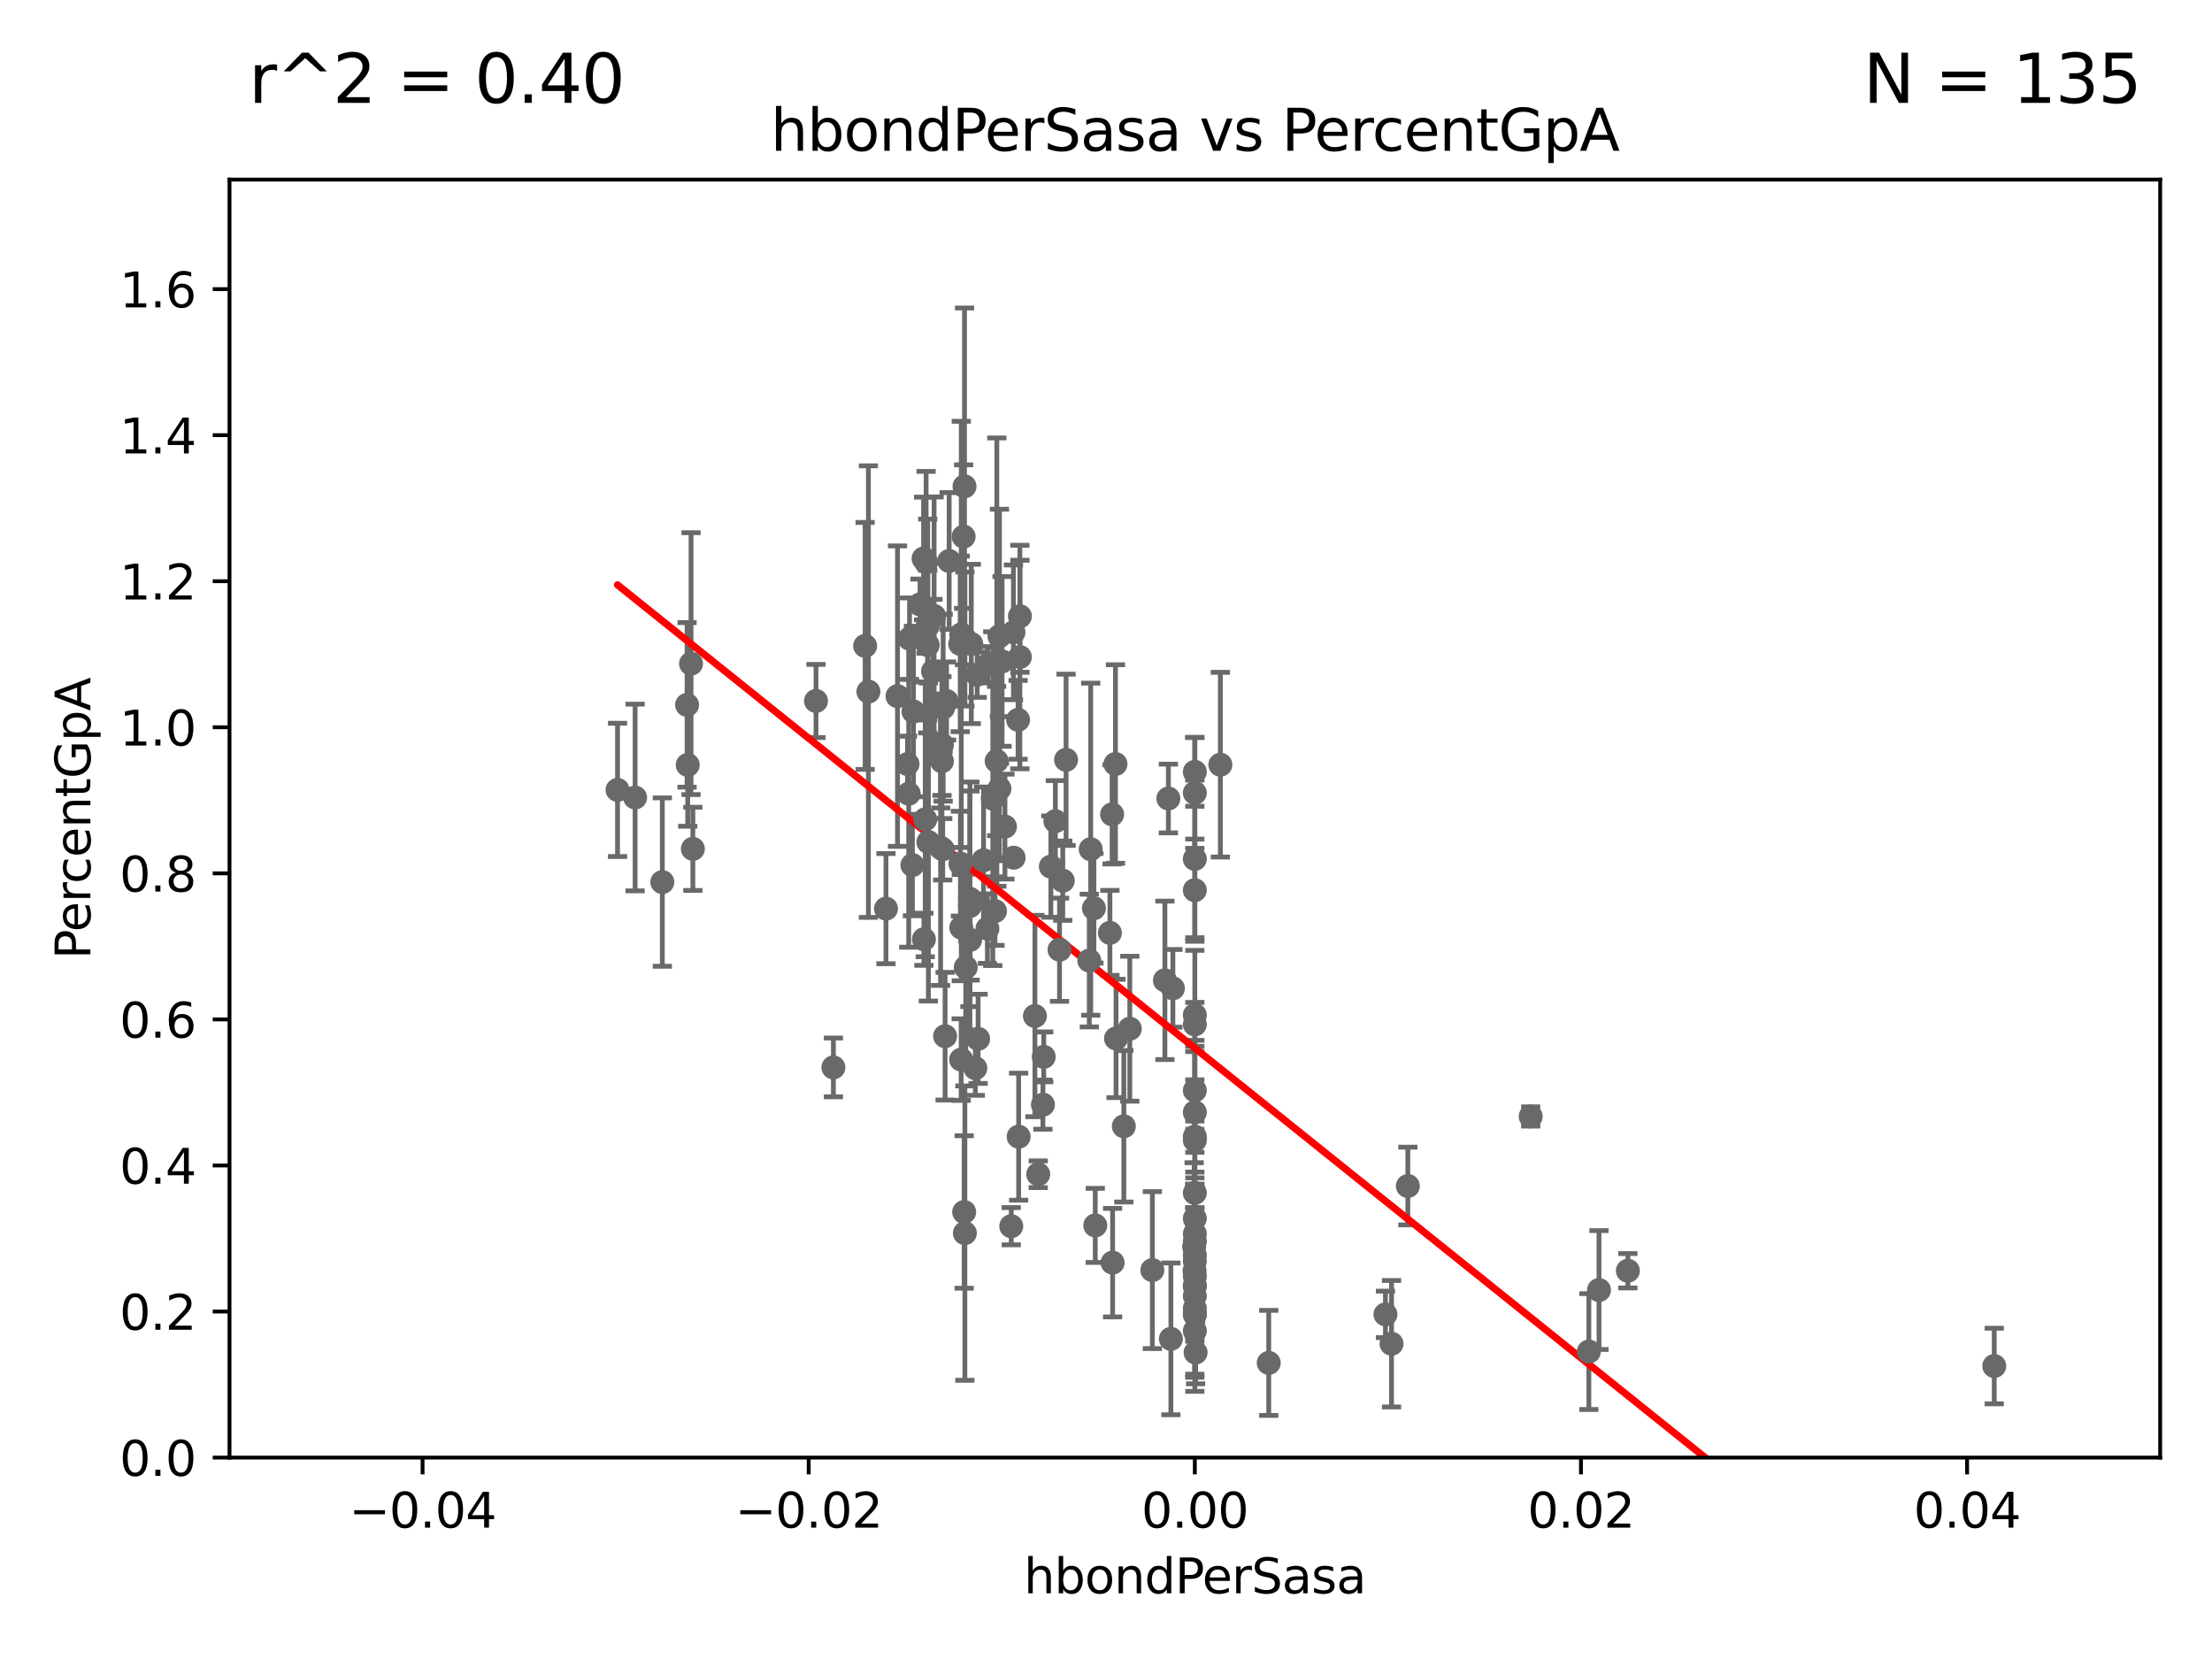<?xml version="1.0" encoding="utf-8" standalone="no"?>
<!DOCTYPE svg PUBLIC "-//W3C//DTD SVG 1.1//EN"
  "http://www.w3.org/Graphics/SVG/1.1/DTD/svg11.dtd">
<svg xmlns:xlink="http://www.w3.org/1999/xlink" width="460.8pt" height="345.6pt" viewBox="0 0 460.8 345.6" xmlns="http://www.w3.org/2000/svg" version="1.1">
 <defs>
  <style type="text/css">*{stroke-linejoin: round; stroke-linecap: butt}</style>
 </defs>
 <g id="figure_1">
  <g id="patch_1">
   <path d="M 0 345.6 
L 460.8 345.6 
L 460.8 0 
L 0 0 
z
" style="fill: #ffffff"/>
  </g>
  <g id="axes_1">
   <g id="patch_2">
    <path d="M 47.81 303.64 
L 450 303.64 
L 450 37.411 
L 47.81 37.411 
z
" style="fill: #ffffff"/>
   </g>
   <g id="PathCollection_1">
    <defs>
     <path id="m35cfff2933" d="M 0 1.118 
C 0.297 1.118 0.581 1 0.791 0.791 
C 1 0.581 1.118 0.297 1.118 0 
C 1.118 -0.297 1 -0.581 0.791 -0.791 
C 0.581 -1 0.297 -1.118 0 -1.118 
C -0.297 -1.118 -0.581 -1 -0.791 -0.791 
C -1 -0.581 -1.118 -0.297 -1.118 0 
C -1.118 0.297 -1 0.581 -0.791 0.791 
C -0.581 1 -0.297 1.118 0 1.118 
z
" style="stroke: #696969"/>
    </defs>
    <g clip-path="url(#p71e0fb0c0f)">
     <use xlink:href="#m35cfff2933" x="197.183" y="146.023" style="fill: #696969; stroke: #696969"/>
     <use xlink:href="#m35cfff2933" x="235.36" y="214.303" style="fill: #696969; stroke: #696969"/>
     <use xlink:href="#m35cfff2933" x="254.224" y="159.299" style="fill: #696969; stroke: #696969"/>
     <use xlink:href="#m35cfff2933" x="227.215" y="176.907" style="fill: #696969; stroke: #696969"/>
     <use xlink:href="#m35cfff2933" x="221.393" y="183.463" style="fill: #696969; stroke: #696969"/>
     <use xlink:href="#m35cfff2933" x="202.054" y="187.24" style="fill: #696969; stroke: #696969"/>
     <use xlink:href="#m35cfff2933" x="248.905" y="227.157" style="fill: #696969; stroke: #696969"/>
     <use xlink:href="#m35cfff2933" x="218.914" y="180.528" style="fill: #696969; stroke: #696969"/>
     <use xlink:href="#m35cfff2933" x="248.905" y="265.857" style="fill: #696969; stroke: #696969"/>
     <use xlink:href="#m35cfff2933" x="226.919" y="200.106" style="fill: #696969; stroke: #696969"/>
     <use xlink:href="#m35cfff2933" x="242.67" y="204.223" style="fill: #696969; stroke: #696969"/>
     <use xlink:href="#m35cfff2933" x="232.489" y="216.33" style="fill: #696969; stroke: #696969"/>
     <use xlink:href="#m35cfff2933" x="212.202" y="236.79" style="fill: #696969; stroke: #696969"/>
     <use xlink:href="#m35cfff2933" x="248.905" y="262.731" style="fill: #696969; stroke: #696969"/>
     <use xlink:href="#m35cfff2933" x="244.332" y="205.885" style="fill: #696969; stroke: #696969"/>
     <use xlink:href="#m35cfff2933" x="232.374" y="159.157" style="fill: #696969; stroke: #696969"/>
     <use xlink:href="#m35cfff2933" x="220.719" y="197.843" style="fill: #696969; stroke: #696969"/>
     <use xlink:href="#m35cfff2933" x="189.47" y="133.048" style="fill: #696969; stroke: #696969"/>
     <use xlink:href="#m35cfff2933" x="293.28" y="247.07" style="fill: #696969; stroke: #696969"/>
     <use xlink:href="#m35cfff2933" x="200.854" y="252.484" style="fill: #696969; stroke: #696969"/>
     <use xlink:href="#m35cfff2933" x="216.283" y="244.616" style="fill: #696969; stroke: #696969"/>
     <use xlink:href="#m35cfff2933" x="219.854" y="171.067" style="fill: #696969; stroke: #696969"/>
     <use xlink:href="#m35cfff2933" x="209.347" y="172.198" style="fill: #696969; stroke: #696969"/>
     <use xlink:href="#m35cfff2933" x="243.393" y="166.34" style="fill: #696969; stroke: #696969"/>
     <use xlink:href="#m35cfff2933" x="189.05" y="159.169" style="fill: #696969; stroke: #696969"/>
     <use xlink:href="#m35cfff2933" x="128.642" y="164.549" style="fill: #696969; stroke: #696969"/>
     <use xlink:href="#m35cfff2933" x="248.905" y="165.169" style="fill: #696969; stroke: #696969"/>
     <use xlink:href="#m35cfff2933" x="205.696" y="193.452" style="fill: #696969; stroke: #696969"/>
     <use xlink:href="#m35cfff2933" x="192.465" y="195.67" style="fill: #696969; stroke: #696969"/>
     <use xlink:href="#m35cfff2933" x="212.47" y="128.379" style="fill: #696969; stroke: #696969"/>
     <use xlink:href="#m35cfff2933" x="200.248" y="132.151" style="fill: #696969; stroke: #696969"/>
     <use xlink:href="#m35cfff2933" x="205.76" y="138.483" style="fill: #696969; stroke: #696969"/>
     <use xlink:href="#m35cfff2933" x="201.18" y="201.527" style="fill: #696969; stroke: #696969"/>
     <use xlink:href="#m35cfff2933" x="264.302" y="283.915" style="fill: #696969; stroke: #696969"/>
     <use xlink:href="#m35cfff2933" x="193.401" y="175.412" style="fill: #696969; stroke: #696969"/>
     <use xlink:href="#m35cfff2933" x="248.905" y="253.812" style="fill: #696969; stroke: #696969"/>
     <use xlink:href="#m35cfff2933" x="217.259" y="230.117" style="fill: #696969; stroke: #696969"/>
     <use xlink:href="#m35cfff2933" x="215.594" y="211.651" style="fill: #696969; stroke: #696969"/>
     <use xlink:href="#m35cfff2933" x="191.655" y="125.909" style="fill: #696969; stroke: #696969"/>
     <use xlink:href="#m35cfff2933" x="248.905" y="237.535" style="fill: #696969; stroke: #696969"/>
     <use xlink:href="#m35cfff2933" x="248.905" y="231.703" style="fill: #696969; stroke: #696969"/>
     <use xlink:href="#m35cfff2933" x="231.673" y="169.654" style="fill: #696969; stroke: #696969"/>
     <use xlink:href="#m35cfff2933" x="248.905" y="258.589" style="fill: #696969; stroke: #696969"/>
     <use xlink:href="#m35cfff2933" x="231.777" y="263.034" style="fill: #696969; stroke: #696969"/>
     <use xlink:href="#m35cfff2933" x="249.066" y="281.76" style="fill: #696969; stroke: #696969"/>
     <use xlink:href="#m35cfff2933" x="240.056" y="264.587" style="fill: #696969; stroke: #696969"/>
     <use xlink:href="#m35cfff2933" x="318.871" y="232.578" style="fill: #696969; stroke: #696969"/>
     <use xlink:href="#m35cfff2933" x="330.991" y="281.553" style="fill: #696969; stroke: #696969"/>
     <use xlink:href="#m35cfff2933" x="248.905" y="273.702" style="fill: #696969; stroke: #696969"/>
     <use xlink:href="#m35cfff2933" x="248.765" y="259.704" style="fill: #696969; stroke: #696969"/>
     <use xlink:href="#m35cfff2933" x="248.905" y="248.504" style="fill: #696969; stroke: #696969"/>
     <use xlink:href="#m35cfff2933" x="248.905" y="272.552" style="fill: #696969; stroke: #696969"/>
     <use xlink:href="#m35cfff2933" x="248.905" y="261.473" style="fill: #696969; stroke: #696969"/>
     <use xlink:href="#m35cfff2933" x="333.103" y="268.738" style="fill: #696969; stroke: #696969"/>
     <use xlink:href="#m35cfff2933" x="248.905" y="269.978" style="fill: #696969; stroke: #696969"/>
     <use xlink:href="#m35cfff2933" x="243.915" y="278.911" style="fill: #696969; stroke: #696969"/>
     <use xlink:href="#m35cfff2933" x="228.163" y="255.278" style="fill: #696969; stroke: #696969"/>
     <use xlink:href="#m35cfff2933" x="248.905" y="185.44" style="fill: #696969; stroke: #696969"/>
     <use xlink:href="#m35cfff2933" x="248.905" y="267.931" style="fill: #696969; stroke: #696969"/>
     <use xlink:href="#m35cfff2933" x="248.905" y="213.398" style="fill: #696969; stroke: #696969"/>
     <use xlink:href="#m35cfff2933" x="289.882" y="279.928" style="fill: #696969; stroke: #696969"/>
     <use xlink:href="#m35cfff2933" x="210.661" y="255.442" style="fill: #696969; stroke: #696969"/>
     <use xlink:href="#m35cfff2933" x="248.905" y="273.883" style="fill: #696969; stroke: #696969"/>
     <use xlink:href="#m35cfff2933" x="415.439" y="284.567" style="fill: #696969; stroke: #696969"/>
     <use xlink:href="#m35cfff2933" x="234.115" y="234.627" style="fill: #696969; stroke: #696969"/>
     <use xlink:href="#m35cfff2933" x="248.845" y="264.732" style="fill: #696969; stroke: #696969"/>
     <use xlink:href="#m35cfff2933" x="248.905" y="211.459" style="fill: #696969; stroke: #696969"/>
     <use xlink:href="#m35cfff2933" x="248.905" y="178.932" style="fill: #696969; stroke: #696969"/>
     <use xlink:href="#m35cfff2933" x="288.616" y="273.807" style="fill: #696969; stroke: #696969"/>
     <use xlink:href="#m35cfff2933" x="203.755" y="216.408" style="fill: #696969; stroke: #696969"/>
     <use xlink:href="#m35cfff2933" x="208.75" y="137.784" style="fill: #696969; stroke: #696969"/>
     <use xlink:href="#m35cfff2933" x="248.905" y="267.765" style="fill: #696969; stroke: #696969"/>
     <use xlink:href="#m35cfff2933" x="248.905" y="236.78" style="fill: #696969; stroke: #696969"/>
     <use xlink:href="#m35cfff2933" x="222.083" y="158.28" style="fill: #696969; stroke: #696969"/>
     <use xlink:href="#m35cfff2933" x="339.115" y="264.72" style="fill: #696969; stroke: #696969"/>
     <use xlink:href="#m35cfff2933" x="248.905" y="160.793" style="fill: #696969; stroke: #696969"/>
     <use xlink:href="#m35cfff2933" x="231.214" y="194.335" style="fill: #696969; stroke: #696969"/>
     <use xlink:href="#m35cfff2933" x="248.905" y="277.259" style="fill: #696969; stroke: #696969"/>
     <use xlink:href="#m35cfff2933" x="184.566" y="189.289" style="fill: #696969; stroke: #696969"/>
     <use xlink:href="#m35cfff2933" x="248.905" y="257.027" style="fill: #696969; stroke: #696969"/>
     <use xlink:href="#m35cfff2933" x="203.569" y="140.558" style="fill: #696969; stroke: #696969"/>
     <use xlink:href="#m35cfff2933" x="207.62" y="158.536" style="fill: #696969; stroke: #696969"/>
     <use xlink:href="#m35cfff2933" x="189.299" y="165.344" style="fill: #696969; stroke: #696969"/>
     <use xlink:href="#m35cfff2933" x="212.083" y="149.949" style="fill: #696969; stroke: #696969"/>
     <use xlink:href="#m35cfff2933" x="180.905" y="144.077" style="fill: #696969; stroke: #696969"/>
     <use xlink:href="#m35cfff2933" x="202.053" y="188.745" style="fill: #696969; stroke: #696969"/>
     <use xlink:href="#m35cfff2933" x="208.202" y="132.539" style="fill: #696969; stroke: #696969"/>
     <use xlink:href="#m35cfff2933" x="196.88" y="215.856" style="fill: #696969; stroke: #696969"/>
     <use xlink:href="#m35cfff2933" x="190.29" y="148.223" style="fill: #696969; stroke: #696969"/>
     <use xlink:href="#m35cfff2933" x="196.387" y="176.917" style="fill: #696969; stroke: #696969"/>
     <use xlink:href="#m35cfff2933" x="192.745" y="170.684" style="fill: #696969; stroke: #696969"/>
     <use xlink:href="#m35cfff2933" x="200.032" y="134.138" style="fill: #696969; stroke: #696969"/>
     <use xlink:href="#m35cfff2933" x="194.365" y="139.844" style="fill: #696969; stroke: #696969"/>
     <use xlink:href="#m35cfff2933" x="144.336" y="176.832" style="fill: #696969; stroke: #696969"/>
     <use xlink:href="#m35cfff2933" x="201.01" y="133.12" style="fill: #696969; stroke: #696969"/>
     <use xlink:href="#m35cfff2933" x="143.128" y="146.84" style="fill: #696969; stroke: #696969"/>
     <use xlink:href="#m35cfff2933" x="207.275" y="189.794" style="fill: #696969; stroke: #696969"/>
     <use xlink:href="#m35cfff2933" x="200.257" y="193.237" style="fill: #696969; stroke: #696969"/>
     <use xlink:href="#m35cfff2933" x="204.892" y="179.21" style="fill: #696969; stroke: #696969"/>
     <use xlink:href="#m35cfff2933" x="203.175" y="222.514" style="fill: #696969; stroke: #696969"/>
     <use xlink:href="#m35cfff2933" x="200.927" y="101.32" style="fill: #696969; stroke: #696969"/>
     <use xlink:href="#m35cfff2933" x="202.337" y="134.145" style="fill: #696969; stroke: #696969"/>
     <use xlink:href="#m35cfff2933" x="143.955" y="138.247" style="fill: #696969; stroke: #696969"/>
     <use xlink:href="#m35cfff2933" x="196.228" y="155.131" style="fill: #696969; stroke: #696969"/>
     <use xlink:href="#m35cfff2933" x="201.002" y="256.879" style="fill: #696969; stroke: #696969"/>
     <use xlink:href="#m35cfff2933" x="196.219" y="158.583" style="fill: #696969; stroke: #696969"/>
     <use xlink:href="#m35cfff2933" x="202.092" y="195.783" style="fill: #696969; stroke: #696969"/>
     <use xlink:href="#m35cfff2933" x="192.925" y="117.137" style="fill: #696969; stroke: #696969"/>
     <use xlink:href="#m35cfff2933" x="137.974" y="183.753" style="fill: #696969; stroke: #696969"/>
     <use xlink:href="#m35cfff2933" x="186.966" y="145.015" style="fill: #696969; stroke: #696969"/>
     <use xlink:href="#m35cfff2933" x="207.657" y="137.927" style="fill: #696969; stroke: #696969"/>
     <use xlink:href="#m35cfff2933" x="195.965" y="156.663" style="fill: #696969; stroke: #696969"/>
     <use xlink:href="#m35cfff2933" x="190.072" y="180.211" style="fill: #696969; stroke: #696969"/>
     <use xlink:href="#m35cfff2933" x="212.457" y="136.872" style="fill: #696969; stroke: #696969"/>
     <use xlink:href="#m35cfff2933" x="196.475" y="147.43" style="fill: #696969; stroke: #696969"/>
     <use xlink:href="#m35cfff2933" x="193.268" y="130.412" style="fill: #696969; stroke: #696969"/>
     <use xlink:href="#m35cfff2933" x="192.401" y="116.343" style="fill: #696969; stroke: #696969"/>
     <use xlink:href="#m35cfff2933" x="180.222" y="134.556" style="fill: #696969; stroke: #696969"/>
     <use xlink:href="#m35cfff2933" x="211.119" y="131.722" style="fill: #696969; stroke: #696969"/>
     <use xlink:href="#m35cfff2933" x="169.987" y="146.024" style="fill: #696969; stroke: #696969"/>
     <use xlink:href="#m35cfff2933" x="211.159" y="178.676" style="fill: #696969; stroke: #696969"/>
     <use xlink:href="#m35cfff2933" x="208.201" y="164.29" style="fill: #696969; stroke: #696969"/>
     <use xlink:href="#m35cfff2933" x="132.306" y="166.136" style="fill: #696969; stroke: #696969"/>
     <use xlink:href="#m35cfff2933" x="143.266" y="159.35" style="fill: #696969; stroke: #696969"/>
     <use xlink:href="#m35cfff2933" x="206.818" y="166.373" style="fill: #696969; stroke: #696969"/>
     <use xlink:href="#m35cfff2933" x="197.727" y="116.865" style="fill: #696969; stroke: #696969"/>
     <use xlink:href="#m35cfff2933" x="227.882" y="189.208" style="fill: #696969; stroke: #696969"/>
     <use xlink:href="#m35cfff2933" x="217.428" y="220.164" style="fill: #696969; stroke: #696969"/>
     <use xlink:href="#m35cfff2933" x="193.258" y="134.383" style="fill: #696969; stroke: #696969"/>
     <use xlink:href="#m35cfff2933" x="173.611" y="222.361" style="fill: #696969; stroke: #696969"/>
     <use xlink:href="#m35cfff2933" x="200.229" y="220.733" style="fill: #696969; stroke: #696969"/>
     <use xlink:href="#m35cfff2933" x="200.074" y="179.917" style="fill: #696969; stroke: #696969"/>
     <use xlink:href="#m35cfff2933" x="195.944" y="176.593" style="fill: #696969; stroke: #696969"/>
     <use xlink:href="#m35cfff2933" x="200.74" y="111.783" style="fill: #696969; stroke: #696969"/>
     <use xlink:href="#m35cfff2933" x="194.591" y="128.306" style="fill: #696969; stroke: #696969"/>
    </g>
   </g>
   <g id="matplotlib.axis_1">
    <g id="xtick_1">
     <g id="line2d_1">
      <defs>
       <path id="m3e1e927f98" d="M 0 0 
L 0 3.5 
" style="stroke: #000000; stroke-width: 0.8"/>
      </defs>
      <g>
       <use xlink:href="#m3e1e927f98" x="88.029" y="303.64" style="stroke: #000000; stroke-width: 0.8"/>
      </g>
     </g>
     <g id="text_1">
      <!-- −0.04 -->
      <g transform="translate(72.706 318.238)scale(0.1 -0.1)">
       <defs>
        <path id="DejaVuSans-2212" d="M 678 2272 
L 4684 2272 
L 4684 1741 
L 678 1741 
L 678 2272 
z
" transform="scale(0.016)"/>
        <path id="DejaVuSans-30" d="M 2034 4250 
Q 1547 4250 1301 3770 
Q 1056 3291 1056 2328 
Q 1056 1369 1301 889 
Q 1547 409 2034 409 
Q 2525 409 2770 889 
Q 3016 1369 3016 2328 
Q 3016 3291 2770 3770 
Q 2525 4250 2034 4250 
z
M 2034 4750 
Q 2819 4750 3233 4129 
Q 3647 3509 3647 2328 
Q 3647 1150 3233 529 
Q 2819 -91 2034 -91 
Q 1250 -91 836 529 
Q 422 1150 422 2328 
Q 422 3509 836 4129 
Q 1250 4750 2034 4750 
z
" transform="scale(0.016)"/>
        <path id="DejaVuSans-2e" d="M 684 794 
L 1344 794 
L 1344 0 
L 684 0 
L 684 794 
z
" transform="scale(0.016)"/>
        <path id="DejaVuSans-34" d="M 2419 4116 
L 825 1625 
L 2419 1625 
L 2419 4116 
z
M 2253 4666 
L 3047 4666 
L 3047 1625 
L 3713 1625 
L 3713 1100 
L 3047 1100 
L 3047 0 
L 2419 0 
L 2419 1100 
L 313 1100 
L 313 1709 
L 2253 4666 
z
" transform="scale(0.016)"/>
       </defs>
       <use xlink:href="#DejaVuSans-2212"/>
       <use xlink:href="#DejaVuSans-30" x="83.789"/>
       <use xlink:href="#DejaVuSans-2e" x="147.412"/>
       <use xlink:href="#DejaVuSans-30" x="179.199"/>
       <use xlink:href="#DejaVuSans-34" x="242.822"/>
      </g>
     </g>
    </g>
    <g id="xtick_2">
     <g id="line2d_2">
      <g>
       <use xlink:href="#m3e1e927f98" x="168.467" y="303.64" style="stroke: #000000; stroke-width: 0.8"/>
      </g>
     </g>
     <g id="text_2">
      <!-- −0.02 -->
      <g transform="translate(153.144 318.238)scale(0.1 -0.1)">
       <defs>
        <path id="DejaVuSans-32" d="M 1228 531 
L 3431 531 
L 3431 0 
L 469 0 
L 469 531 
Q 828 903 1448 1529 
Q 2069 2156 2228 2338 
Q 2531 2678 2651 2914 
Q 2772 3150 2772 3378 
Q 2772 3750 2511 3984 
Q 2250 4219 1831 4219 
Q 1534 4219 1204 4116 
Q 875 4013 500 3803 
L 500 4441 
Q 881 4594 1212 4672 
Q 1544 4750 1819 4750 
Q 2544 4750 2975 4387 
Q 3406 4025 3406 3419 
Q 3406 3131 3298 2873 
Q 3191 2616 2906 2266 
Q 2828 2175 2409 1742 
Q 1991 1309 1228 531 
z
" transform="scale(0.016)"/>
       </defs>
       <use xlink:href="#DejaVuSans-2212"/>
       <use xlink:href="#DejaVuSans-30" x="83.789"/>
       <use xlink:href="#DejaVuSans-2e" x="147.412"/>
       <use xlink:href="#DejaVuSans-30" x="179.199"/>
       <use xlink:href="#DejaVuSans-32" x="242.822"/>
      </g>
     </g>
    </g>
    <g id="xtick_3">
     <g id="line2d_3">
      <g>
       <use xlink:href="#m3e1e927f98" x="248.905" y="303.64" style="stroke: #000000; stroke-width: 0.8"/>
      </g>
     </g>
     <g id="text_3">
      <!-- 0.00 -->
      <g transform="translate(237.772 318.238)scale(0.1 -0.1)">
       <use xlink:href="#DejaVuSans-30"/>
       <use xlink:href="#DejaVuSans-2e" x="63.623"/>
       <use xlink:href="#DejaVuSans-30" x="95.41"/>
       <use xlink:href="#DejaVuSans-30" x="159.033"/>
      </g>
     </g>
    </g>
    <g id="xtick_4">
     <g id="line2d_4">
      <g>
       <use xlink:href="#m3e1e927f98" x="329.343" y="303.64" style="stroke: #000000; stroke-width: 0.8"/>
      </g>
     </g>
     <g id="text_4">
      <!-- 0.02 -->
      <g transform="translate(318.21 318.238)scale(0.1 -0.1)">
       <use xlink:href="#DejaVuSans-30"/>
       <use xlink:href="#DejaVuSans-2e" x="63.623"/>
       <use xlink:href="#DejaVuSans-30" x="95.41"/>
       <use xlink:href="#DejaVuSans-32" x="159.033"/>
      </g>
     </g>
    </g>
    <g id="xtick_5">
     <g id="line2d_5">
      <g>
       <use xlink:href="#m3e1e927f98" x="409.781" y="303.64" style="stroke: #000000; stroke-width: 0.8"/>
      </g>
     </g>
     <g id="text_5">
      <!-- 0.04 -->
      <g transform="translate(398.648 318.238)scale(0.1 -0.1)">
       <use xlink:href="#DejaVuSans-30"/>
       <use xlink:href="#DejaVuSans-2e" x="63.623"/>
       <use xlink:href="#DejaVuSans-30" x="95.41"/>
       <use xlink:href="#DejaVuSans-34" x="159.033"/>
      </g>
     </g>
    </g>
    <g id="text_6">
     <!-- hbondPerSasa -->
     <g transform="translate(213.287 331.917)scale(0.1 -0.1)">
      <defs>
       <path id="DejaVuSans-68" d="M 3513 2113 
L 3513 0 
L 2938 0 
L 2938 2094 
Q 2938 2591 2744 2837 
Q 2550 3084 2163 3084 
Q 1697 3084 1428 2787 
Q 1159 2491 1159 1978 
L 1159 0 
L 581 0 
L 581 4863 
L 1159 4863 
L 1159 2956 
Q 1366 3272 1645 3428 
Q 1925 3584 2291 3584 
Q 2894 3584 3203 3211 
Q 3513 2838 3513 2113 
z
" transform="scale(0.016)"/>
       <path id="DejaVuSans-62" d="M 3116 1747 
Q 3116 2381 2855 2742 
Q 2594 3103 2138 3103 
Q 1681 3103 1420 2742 
Q 1159 2381 1159 1747 
Q 1159 1113 1420 752 
Q 1681 391 2138 391 
Q 2594 391 2855 752 
Q 3116 1113 3116 1747 
z
M 1159 2969 
Q 1341 3281 1617 3432 
Q 1894 3584 2278 3584 
Q 2916 3584 3314 3078 
Q 3713 2572 3713 1747 
Q 3713 922 3314 415 
Q 2916 -91 2278 -91 
Q 1894 -91 1617 61 
Q 1341 213 1159 525 
L 1159 0 
L 581 0 
L 581 4863 
L 1159 4863 
L 1159 2969 
z
" transform="scale(0.016)"/>
       <path id="DejaVuSans-6f" d="M 1959 3097 
Q 1497 3097 1228 2736 
Q 959 2375 959 1747 
Q 959 1119 1226 758 
Q 1494 397 1959 397 
Q 2419 397 2687 759 
Q 2956 1122 2956 1747 
Q 2956 2369 2687 2733 
Q 2419 3097 1959 3097 
z
M 1959 3584 
Q 2709 3584 3137 3096 
Q 3566 2609 3566 1747 
Q 3566 888 3137 398 
Q 2709 -91 1959 -91 
Q 1206 -91 779 398 
Q 353 888 353 1747 
Q 353 2609 779 3096 
Q 1206 3584 1959 3584 
z
" transform="scale(0.016)"/>
       <path id="DejaVuSans-6e" d="M 3513 2113 
L 3513 0 
L 2938 0 
L 2938 2094 
Q 2938 2591 2744 2837 
Q 2550 3084 2163 3084 
Q 1697 3084 1428 2787 
Q 1159 2491 1159 1978 
L 1159 0 
L 581 0 
L 581 3500 
L 1159 3500 
L 1159 2956 
Q 1366 3272 1645 3428 
Q 1925 3584 2291 3584 
Q 2894 3584 3203 3211 
Q 3513 2838 3513 2113 
z
" transform="scale(0.016)"/>
       <path id="DejaVuSans-64" d="M 2906 2969 
L 2906 4863 
L 3481 4863 
L 3481 0 
L 2906 0 
L 2906 525 
Q 2725 213 2448 61 
Q 2172 -91 1784 -91 
Q 1150 -91 751 415 
Q 353 922 353 1747 
Q 353 2572 751 3078 
Q 1150 3584 1784 3584 
Q 2172 3584 2448 3432 
Q 2725 3281 2906 2969 
z
M 947 1747 
Q 947 1113 1208 752 
Q 1469 391 1925 391 
Q 2381 391 2643 752 
Q 2906 1113 2906 1747 
Q 2906 2381 2643 2742 
Q 2381 3103 1925 3103 
Q 1469 3103 1208 2742 
Q 947 2381 947 1747 
z
" transform="scale(0.016)"/>
       <path id="DejaVuSans-50" d="M 1259 4147 
L 1259 2394 
L 2053 2394 
Q 2494 2394 2734 2622 
Q 2975 2850 2975 3272 
Q 2975 3691 2734 3919 
Q 2494 4147 2053 4147 
L 1259 4147 
z
M 628 4666 
L 2053 4666 
Q 2838 4666 3239 4311 
Q 3641 3956 3641 3272 
Q 3641 2581 3239 2228 
Q 2838 1875 2053 1875 
L 1259 1875 
L 1259 0 
L 628 0 
L 628 4666 
z
" transform="scale(0.016)"/>
       <path id="DejaVuSans-65" d="M 3597 1894 
L 3597 1613 
L 953 1613 
Q 991 1019 1311 708 
Q 1631 397 2203 397 
Q 2534 397 2845 478 
Q 3156 559 3463 722 
L 3463 178 
Q 3153 47 2828 -22 
Q 2503 -91 2169 -91 
Q 1331 -91 842 396 
Q 353 884 353 1716 
Q 353 2575 817 3079 
Q 1281 3584 2069 3584 
Q 2775 3584 3186 3129 
Q 3597 2675 3597 1894 
z
M 3022 2063 
Q 3016 2534 2758 2815 
Q 2500 3097 2075 3097 
Q 1594 3097 1305 2825 
Q 1016 2553 972 2059 
L 3022 2063 
z
" transform="scale(0.016)"/>
       <path id="DejaVuSans-72" d="M 2631 2963 
Q 2534 3019 2420 3045 
Q 2306 3072 2169 3072 
Q 1681 3072 1420 2755 
Q 1159 2438 1159 1844 
L 1159 0 
L 581 0 
L 581 3500 
L 1159 3500 
L 1159 2956 
Q 1341 3275 1631 3429 
Q 1922 3584 2338 3584 
Q 2397 3584 2469 3576 
Q 2541 3569 2628 3553 
L 2631 2963 
z
" transform="scale(0.016)"/>
       <path id="DejaVuSans-53" d="M 3425 4513 
L 3425 3897 
Q 3066 4069 2747 4153 
Q 2428 4238 2131 4238 
Q 1616 4238 1336 4038 
Q 1056 3838 1056 3469 
Q 1056 3159 1242 3001 
Q 1428 2844 1947 2747 
L 2328 2669 
Q 3034 2534 3370 2195 
Q 3706 1856 3706 1288 
Q 3706 609 3251 259 
Q 2797 -91 1919 -91 
Q 1588 -91 1214 -16 
Q 841 59 441 206 
L 441 856 
Q 825 641 1194 531 
Q 1563 422 1919 422 
Q 2459 422 2753 634 
Q 3047 847 3047 1241 
Q 3047 1584 2836 1778 
Q 2625 1972 2144 2069 
L 1759 2144 
Q 1053 2284 737 2584 
Q 422 2884 422 3419 
Q 422 4038 858 4394 
Q 1294 4750 2059 4750 
Q 2388 4750 2728 4690 
Q 3069 4631 3425 4513 
z
" transform="scale(0.016)"/>
       <path id="DejaVuSans-61" d="M 2194 1759 
Q 1497 1759 1228 1600 
Q 959 1441 959 1056 
Q 959 750 1161 570 
Q 1363 391 1709 391 
Q 2188 391 2477 730 
Q 2766 1069 2766 1631 
L 2766 1759 
L 2194 1759 
z
M 3341 1997 
L 3341 0 
L 2766 0 
L 2766 531 
Q 2569 213 2275 61 
Q 1981 -91 1556 -91 
Q 1019 -91 701 211 
Q 384 513 384 1019 
Q 384 1609 779 1909 
Q 1175 2209 1959 2209 
L 2766 2209 
L 2766 2266 
Q 2766 2663 2505 2880 
Q 2244 3097 1772 3097 
Q 1472 3097 1187 3025 
Q 903 2953 641 2809 
L 641 3341 
Q 956 3463 1253 3523 
Q 1550 3584 1831 3584 
Q 2591 3584 2966 3190 
Q 3341 2797 3341 1997 
z
" transform="scale(0.016)"/>
       <path id="DejaVuSans-73" d="M 2834 3397 
L 2834 2853 
Q 2591 2978 2328 3040 
Q 2066 3103 1784 3103 
Q 1356 3103 1142 2972 
Q 928 2841 928 2578 
Q 928 2378 1081 2264 
Q 1234 2150 1697 2047 
L 1894 2003 
Q 2506 1872 2764 1633 
Q 3022 1394 3022 966 
Q 3022 478 2636 193 
Q 2250 -91 1575 -91 
Q 1294 -91 989 -36 
Q 684 19 347 128 
L 347 722 
Q 666 556 975 473 
Q 1284 391 1588 391 
Q 1994 391 2212 530 
Q 2431 669 2431 922 
Q 2431 1156 2273 1281 
Q 2116 1406 1581 1522 
L 1381 1569 
Q 847 1681 609 1914 
Q 372 2147 372 2553 
Q 372 3047 722 3315 
Q 1072 3584 1716 3584 
Q 2034 3584 2315 3537 
Q 2597 3491 2834 3397 
z
" transform="scale(0.016)"/>
      </defs>
      <use xlink:href="#DejaVuSans-68"/>
      <use xlink:href="#DejaVuSans-62" x="63.379"/>
      <use xlink:href="#DejaVuSans-6f" x="126.855"/>
      <use xlink:href="#DejaVuSans-6e" x="188.037"/>
      <use xlink:href="#DejaVuSans-64" x="251.416"/>
      <use xlink:href="#DejaVuSans-50" x="314.893"/>
      <use xlink:href="#DejaVuSans-65" x="371.57"/>
      <use xlink:href="#DejaVuSans-72" x="433.094"/>
      <use xlink:href="#DejaVuSans-53" x="474.207"/>
      <use xlink:href="#DejaVuSans-61" x="537.684"/>
      <use xlink:href="#DejaVuSans-73" x="598.963"/>
      <use xlink:href="#DejaVuSans-61" x="651.062"/>
     </g>
    </g>
   </g>
   <g id="matplotlib.axis_2">
    <g id="ytick_1">
     <g id="line2d_6">
      <defs>
       <path id="m2bd14de7d7" d="M 0 0 
L -3.5 0 
" style="stroke: #000000; stroke-width: 0.8"/>
      </defs>
      <g>
       <use xlink:href="#m2bd14de7d7" x="47.81" y="303.64" style="stroke: #000000; stroke-width: 0.8"/>
      </g>
     </g>
     <g id="text_7">
      <!-- 0.0 -->
      <g transform="translate(24.907 307.439)scale(0.1 -0.1)">
       <use xlink:href="#DejaVuSans-30"/>
       <use xlink:href="#DejaVuSans-2e" x="63.623"/>
       <use xlink:href="#DejaVuSans-30" x="95.41"/>
      </g>
     </g>
    </g>
    <g id="ytick_2">
     <g id="line2d_7">
      <g>
       <use xlink:href="#m2bd14de7d7" x="47.81" y="273.214" style="stroke: #000000; stroke-width: 0.8"/>
      </g>
     </g>
     <g id="text_8">
      <!-- 0.2 -->
      <g transform="translate(24.907 277.013)scale(0.1 -0.1)">
       <use xlink:href="#DejaVuSans-30"/>
       <use xlink:href="#DejaVuSans-2e" x="63.623"/>
       <use xlink:href="#DejaVuSans-32" x="95.41"/>
      </g>
     </g>
    </g>
    <g id="ytick_3">
     <g id="line2d_8">
      <g>
       <use xlink:href="#m2bd14de7d7" x="47.81" y="242.788" style="stroke: #000000; stroke-width: 0.8"/>
      </g>
     </g>
     <g id="text_9">
      <!-- 0.4 -->
      <g transform="translate(24.907 246.587)scale(0.1 -0.1)">
       <use xlink:href="#DejaVuSans-30"/>
       <use xlink:href="#DejaVuSans-2e" x="63.623"/>
       <use xlink:href="#DejaVuSans-34" x="95.41"/>
      </g>
     </g>
    </g>
    <g id="ytick_4">
     <g id="line2d_9">
      <g>
       <use xlink:href="#m2bd14de7d7" x="47.81" y="212.362" style="stroke: #000000; stroke-width: 0.8"/>
      </g>
     </g>
     <g id="text_10">
      <!-- 0.6 -->
      <g transform="translate(24.907 216.161)scale(0.1 -0.1)">
       <defs>
        <path id="DejaVuSans-36" d="M 2113 2584 
Q 1688 2584 1439 2293 
Q 1191 2003 1191 1497 
Q 1191 994 1439 701 
Q 1688 409 2113 409 
Q 2538 409 2786 701 
Q 3034 994 3034 1497 
Q 3034 2003 2786 2293 
Q 2538 2584 2113 2584 
z
M 3366 4563 
L 3366 3988 
Q 3128 4100 2886 4159 
Q 2644 4219 2406 4219 
Q 1781 4219 1451 3797 
Q 1122 3375 1075 2522 
Q 1259 2794 1537 2939 
Q 1816 3084 2150 3084 
Q 2853 3084 3261 2657 
Q 3669 2231 3669 1497 
Q 3669 778 3244 343 
Q 2819 -91 2113 -91 
Q 1303 -91 875 529 
Q 447 1150 447 2328 
Q 447 3434 972 4092 
Q 1497 4750 2381 4750 
Q 2619 4750 2861 4703 
Q 3103 4656 3366 4563 
z
" transform="scale(0.016)"/>
       </defs>
       <use xlink:href="#DejaVuSans-30"/>
       <use xlink:href="#DejaVuSans-2e" x="63.623"/>
       <use xlink:href="#DejaVuSans-36" x="95.41"/>
      </g>
     </g>
    </g>
    <g id="ytick_5">
     <g id="line2d_10">
      <g>
       <use xlink:href="#m2bd14de7d7" x="47.81" y="181.935" style="stroke: #000000; stroke-width: 0.8"/>
      </g>
     </g>
     <g id="text_11">
      <!-- 0.8 -->
      <g transform="translate(24.907 185.735)scale(0.1 -0.1)">
       <defs>
        <path id="DejaVuSans-38" d="M 2034 2216 
Q 1584 2216 1326 1975 
Q 1069 1734 1069 1313 
Q 1069 891 1326 650 
Q 1584 409 2034 409 
Q 2484 409 2743 651 
Q 3003 894 3003 1313 
Q 3003 1734 2745 1975 
Q 2488 2216 2034 2216 
z
M 1403 2484 
Q 997 2584 770 2862 
Q 544 3141 544 3541 
Q 544 4100 942 4425 
Q 1341 4750 2034 4750 
Q 2731 4750 3128 4425 
Q 3525 4100 3525 3541 
Q 3525 3141 3298 2862 
Q 3072 2584 2669 2484 
Q 3125 2378 3379 2068 
Q 3634 1759 3634 1313 
Q 3634 634 3220 271 
Q 2806 -91 2034 -91 
Q 1263 -91 848 271 
Q 434 634 434 1313 
Q 434 1759 690 2068 
Q 947 2378 1403 2484 
z
M 1172 3481 
Q 1172 3119 1398 2916 
Q 1625 2713 2034 2713 
Q 2441 2713 2670 2916 
Q 2900 3119 2900 3481 
Q 2900 3844 2670 4047 
Q 2441 4250 2034 4250 
Q 1625 4250 1398 4047 
Q 1172 3844 1172 3481 
z
" transform="scale(0.016)"/>
       </defs>
       <use xlink:href="#DejaVuSans-30"/>
       <use xlink:href="#DejaVuSans-2e" x="63.623"/>
       <use xlink:href="#DejaVuSans-38" x="95.41"/>
      </g>
     </g>
    </g>
    <g id="ytick_6">
     <g id="line2d_11">
      <g>
       <use xlink:href="#m2bd14de7d7" x="47.81" y="151.509" style="stroke: #000000; stroke-width: 0.8"/>
      </g>
     </g>
     <g id="text_12">
      <!-- 1.0 -->
      <g transform="translate(24.907 155.308)scale(0.1 -0.1)">
       <defs>
        <path id="DejaVuSans-31" d="M 794 531 
L 1825 531 
L 1825 4091 
L 703 3866 
L 703 4441 
L 1819 4666 
L 2450 4666 
L 2450 531 
L 3481 531 
L 3481 0 
L 794 0 
L 794 531 
z
" transform="scale(0.016)"/>
       </defs>
       <use xlink:href="#DejaVuSans-31"/>
       <use xlink:href="#DejaVuSans-2e" x="63.623"/>
       <use xlink:href="#DejaVuSans-30" x="95.41"/>
      </g>
     </g>
    </g>
    <g id="ytick_7">
     <g id="line2d_12">
      <g>
       <use xlink:href="#m2bd14de7d7" x="47.81" y="121.083" style="stroke: #000000; stroke-width: 0.8"/>
      </g>
     </g>
     <g id="text_13">
      <!-- 1.2 -->
      <g transform="translate(24.907 124.882)scale(0.1 -0.1)">
       <use xlink:href="#DejaVuSans-31"/>
       <use xlink:href="#DejaVuSans-2e" x="63.623"/>
       <use xlink:href="#DejaVuSans-32" x="95.41"/>
      </g>
     </g>
    </g>
    <g id="ytick_8">
     <g id="line2d_13">
      <g>
       <use xlink:href="#m2bd14de7d7" x="47.81" y="90.657" style="stroke: #000000; stroke-width: 0.8"/>
      </g>
     </g>
     <g id="text_14">
      <!-- 1.4 -->
      <g transform="translate(24.907 94.456)scale(0.1 -0.1)">
       <use xlink:href="#DejaVuSans-31"/>
       <use xlink:href="#DejaVuSans-2e" x="63.623"/>
       <use xlink:href="#DejaVuSans-34" x="95.41"/>
      </g>
     </g>
    </g>
    <g id="ytick_9">
     <g id="line2d_14">
      <g>
       <use xlink:href="#m2bd14de7d7" x="47.81" y="60.231" style="stroke: #000000; stroke-width: 0.8"/>
      </g>
     </g>
     <g id="text_15">
      <!-- 1.6 -->
      <g transform="translate(24.907 64.03)scale(0.1 -0.1)">
       <use xlink:href="#DejaVuSans-31"/>
       <use xlink:href="#DejaVuSans-2e" x="63.623"/>
       <use xlink:href="#DejaVuSans-36" x="95.41"/>
      </g>
     </g>
    </g>
    <g id="text_16">
     <!-- PercentGpA -->
     <g transform="translate(18.827 199.802)rotate(-90)scale(0.1 -0.1)">
      <defs>
       <path id="DejaVuSans-63" d="M 3122 3366 
L 3122 2828 
Q 2878 2963 2633 3030 
Q 2388 3097 2138 3097 
Q 1578 3097 1268 2742 
Q 959 2388 959 1747 
Q 959 1106 1268 751 
Q 1578 397 2138 397 
Q 2388 397 2633 464 
Q 2878 531 3122 666 
L 3122 134 
Q 2881 22 2623 -34 
Q 2366 -91 2075 -91 
Q 1284 -91 818 406 
Q 353 903 353 1747 
Q 353 2603 823 3093 
Q 1294 3584 2113 3584 
Q 2378 3584 2631 3529 
Q 2884 3475 3122 3366 
z
" transform="scale(0.016)"/>
       <path id="DejaVuSans-74" d="M 1172 4494 
L 1172 3500 
L 2356 3500 
L 2356 3053 
L 1172 3053 
L 1172 1153 
Q 1172 725 1289 603 
Q 1406 481 1766 481 
L 2356 481 
L 2356 0 
L 1766 0 
Q 1100 0 847 248 
Q 594 497 594 1153 
L 594 3053 
L 172 3053 
L 172 3500 
L 594 3500 
L 594 4494 
L 1172 4494 
z
" transform="scale(0.016)"/>
       <path id="DejaVuSans-47" d="M 3809 666 
L 3809 1919 
L 2778 1919 
L 2778 2438 
L 4434 2438 
L 4434 434 
Q 4069 175 3628 42 
Q 3188 -91 2688 -91 
Q 1594 -91 976 548 
Q 359 1188 359 2328 
Q 359 3472 976 4111 
Q 1594 4750 2688 4750 
Q 3144 4750 3555 4637 
Q 3966 4525 4313 4306 
L 4313 3634 
Q 3963 3931 3569 4081 
Q 3175 4231 2741 4231 
Q 1884 4231 1454 3753 
Q 1025 3275 1025 2328 
Q 1025 1384 1454 906 
Q 1884 428 2741 428 
Q 3075 428 3337 486 
Q 3600 544 3809 666 
z
" transform="scale(0.016)"/>
       <path id="DejaVuSans-70" d="M 1159 525 
L 1159 -1331 
L 581 -1331 
L 581 3500 
L 1159 3500 
L 1159 2969 
Q 1341 3281 1617 3432 
Q 1894 3584 2278 3584 
Q 2916 3584 3314 3078 
Q 3713 2572 3713 1747 
Q 3713 922 3314 415 
Q 2916 -91 2278 -91 
Q 1894 -91 1617 61 
Q 1341 213 1159 525 
z
M 3116 1747 
Q 3116 2381 2855 2742 
Q 2594 3103 2138 3103 
Q 1681 3103 1420 2742 
Q 1159 2381 1159 1747 
Q 1159 1113 1420 752 
Q 1681 391 2138 391 
Q 2594 391 2855 752 
Q 3116 1113 3116 1747 
z
" transform="scale(0.016)"/>
       <path id="DejaVuSans-41" d="M 2188 4044 
L 1331 1722 
L 3047 1722 
L 2188 4044 
z
M 1831 4666 
L 2547 4666 
L 4325 0 
L 3669 0 
L 3244 1197 
L 1141 1197 
L 716 0 
L 50 0 
L 1831 4666 
z
" transform="scale(0.016)"/>
      </defs>
      <use xlink:href="#DejaVuSans-50"/>
      <use xlink:href="#DejaVuSans-65" x="56.678"/>
      <use xlink:href="#DejaVuSans-72" x="118.201"/>
      <use xlink:href="#DejaVuSans-63" x="157.064"/>
      <use xlink:href="#DejaVuSans-65" x="212.045"/>
      <use xlink:href="#DejaVuSans-6e" x="273.568"/>
      <use xlink:href="#DejaVuSans-74" x="336.947"/>
      <use xlink:href="#DejaVuSans-47" x="376.156"/>
      <use xlink:href="#DejaVuSans-70" x="453.646"/>
      <use xlink:href="#DejaVuSans-41" x="517.123"/>
     </g>
    </g>
   </g>
   <g id="LineCollection_1">
    <path d="M 197.183 154.149 
L 197.183 137.897 
" clip-path="url(#p71e0fb0c0f)" style="fill: none; stroke: #696969"/>
    <path d="M 235.36 229.4 
L 235.36 199.207 
" clip-path="url(#p71e0fb0c0f)" style="fill: none; stroke: #696969"/>
    <path d="M 254.224 178.539 
L 254.224 140.059 
" clip-path="url(#p71e0fb0c0f)" style="fill: none; stroke: #696969"/>
    <path d="M 227.215 211.498 
L 227.215 142.316 
" clip-path="url(#p71e0fb0c0f)" style="fill: none; stroke: #696969"/>
    <path d="M 221.393 191.723 
L 221.393 175.204 
" clip-path="url(#p71e0fb0c0f)" style="fill: none; stroke: #696969"/>
    <path d="M 202.054 209.699 
L 202.054 164.781 
" clip-path="url(#p71e0fb0c0f)" style="fill: none; stroke: #696969"/>
    <path d="M 248.905 235.252 
L 248.905 219.062 
" clip-path="url(#p71e0fb0c0f)" style="fill: none; stroke: #696969"/>
    <path d="M 218.914 191.081 
L 218.914 169.975 
" clip-path="url(#p71e0fb0c0f)" style="fill: none; stroke: #696969"/>
    <path d="M 248.905 278.505 
L 248.905 253.209 
" clip-path="url(#p71e0fb0c0f)" style="fill: none; stroke: #696969"/>
    <path d="M 226.919 213.93 
L 226.919 186.282 
" clip-path="url(#p71e0fb0c0f)" style="fill: none; stroke: #696969"/>
    <path d="M 242.67 220.726 
L 242.67 187.719 
" clip-path="url(#p71e0fb0c0f)" style="fill: none; stroke: #696969"/>
    <path d="M 232.489 228.656 
L 232.489 204.005 
" clip-path="url(#p71e0fb0c0f)" style="fill: none; stroke: #696969"/>
    <path d="M 212.202 250.018 
L 212.202 223.562 
" clip-path="url(#p71e0fb0c0f)" style="fill: none; stroke: #696969"/>
    <path d="M 248.905 270.739 
L 248.905 254.723 
" clip-path="url(#p71e0fb0c0f)" style="fill: none; stroke: #696969"/>
    <path d="M 244.332 213.979 
L 244.332 197.792 
" clip-path="url(#p71e0fb0c0f)" style="fill: none; stroke: #696969"/>
    <path d="M 232.374 179.834 
L 232.374 138.48 
" clip-path="url(#p71e0fb0c0f)" style="fill: none; stroke: #696969"/>
    <path d="M 220.719 208.591 
L 220.719 187.095 
" clip-path="url(#p71e0fb0c0f)" style="fill: none; stroke: #696969"/>
    <path d="M 189.47 141.535 
L 189.47 124.56 
" clip-path="url(#p71e0fb0c0f)" style="fill: none; stroke: #696969"/>
    <path d="M 293.28 255.164 
L 293.28 238.976 
" clip-path="url(#p71e0fb0c0f)" style="fill: none; stroke: #696969"/>
    <path d="M 200.854 268.366 
L 200.854 236.602 
" clip-path="url(#p71e0fb0c0f)" style="fill: none; stroke: #696969"/>
    <path d="M 216.283 247.401 
L 216.283 241.83 
" clip-path="url(#p71e0fb0c0f)" style="fill: none; stroke: #696969"/>
    <path d="M 219.854 179.524 
L 219.854 162.61 
" clip-path="url(#p71e0fb0c0f)" style="fill: none; stroke: #696969"/>
    <path d="M 209.347 183.118 
L 209.347 161.278 
" clip-path="url(#p71e0fb0c0f)" style="fill: none; stroke: #696969"/>
    <path d="M 243.393 173.498 
L 243.393 159.183 
" clip-path="url(#p71e0fb0c0f)" style="fill: none; stroke: #696969"/>
    <path d="M 189.05 164.985 
L 189.05 153.353 
" clip-path="url(#p71e0fb0c0f)" style="fill: none; stroke: #696969"/>
    <path d="M 128.642 178.424 
L 128.642 150.673 
" clip-path="url(#p71e0fb0c0f)" style="fill: none; stroke: #696969"/>
    <path d="M 248.905 176.716 
L 248.905 153.622 
" clip-path="url(#p71e0fb0c0f)" style="fill: none; stroke: #696969"/>
    <path d="M 205.696 200.689 
L 205.696 186.216 
" clip-path="url(#p71e0fb0c0f)" style="fill: none; stroke: #696969"/>
    <path d="M 192.465 201.1 
L 192.465 190.24 
" clip-path="url(#p71e0fb0c0f)" style="fill: none; stroke: #696969"/>
    <path d="M 212.47 140.046 
L 212.47 116.711 
" clip-path="url(#p71e0fb0c0f)" style="fill: none; stroke: #696969"/>
    <path d="M 200.248 176.543 
L 200.248 87.759 
" clip-path="url(#p71e0fb0c0f)" style="fill: none; stroke: #696969"/>
    <path d="M 205.76 142.264 
L 205.76 134.703 
" clip-path="url(#p71e0fb0c0f)" style="fill: none; stroke: #696969"/>
    <path d="M 201.18 220.962 
L 201.18 182.093 
" clip-path="url(#p71e0fb0c0f)" style="fill: none; stroke: #696969"/>
    <path d="M 264.302 294.853 
L 264.302 272.976 
" clip-path="url(#p71e0fb0c0f)" style="fill: none; stroke: #696969"/>
    <path d="M 193.401 208.531 
L 193.401 142.292 
" clip-path="url(#p71e0fb0c0f)" style="fill: none; stroke: #696969"/>
    <path d="M 248.905 256.056 
L 248.905 251.568 
" clip-path="url(#p71e0fb0c0f)" style="fill: none; stroke: #696969"/>
    <path d="M 217.259 235.235 
L 217.259 224.999 
" clip-path="url(#p71e0fb0c0f)" style="fill: none; stroke: #696969"/>
    <path d="M 215.594 232.624 
L 215.594 190.678 
" clip-path="url(#p71e0fb0c0f)" style="fill: none; stroke: #696969"/>
    <path d="M 191.655 131.188 
L 191.655 120.63 
" clip-path="url(#p71e0fb0c0f)" style="fill: none; stroke: #696969"/>
    <path d="M 248.905 248.756 
L 248.905 226.314 
" clip-path="url(#p71e0fb0c0f)" style="fill: none; stroke: #696969"/>
    <path d="M 248.905 246.692 
L 248.905 216.715 
" clip-path="url(#p71e0fb0c0f)" style="fill: none; stroke: #696969"/>
    <path d="M 231.673 179.968 
L 231.673 159.34 
" clip-path="url(#p71e0fb0c0f)" style="fill: none; stroke: #696969"/>
    <path d="M 248.905 273.013 
L 248.905 244.165 
" clip-path="url(#p71e0fb0c0f)" style="fill: none; stroke: #696969"/>
    <path d="M 231.777 274.334 
L 231.777 251.733 
" clip-path="url(#p71e0fb0c0f)" style="fill: none; stroke: #696969"/>
    <path d="M 249.066 288.269 
L 249.066 275.25 
" clip-path="url(#p71e0fb0c0f)" style="fill: none; stroke: #696969"/>
    <path d="M 240.056 280.938 
L 240.056 248.237 
" clip-path="url(#p71e0fb0c0f)" style="fill: none; stroke: #696969"/>
    <path d="M 318.871 234.576 
L 318.871 230.58 
" clip-path="url(#p71e0fb0c0f)" style="fill: none; stroke: #696969"/>
    <path d="M 330.991 293.621 
L 330.991 269.485 
" clip-path="url(#p71e0fb0c0f)" style="fill: none; stroke: #696969"/>
    <path d="M 248.905 279.403 
L 248.905 268.001 
" clip-path="url(#p71e0fb0c0f)" style="fill: none; stroke: #696969"/>
    <path d="M 248.765 277.199 
L 248.765 242.209 
" clip-path="url(#p71e0fb0c0f)" style="fill: none; stroke: #696969"/>
    <path d="M 248.905 251.64 
L 248.905 245.369 
" clip-path="url(#p71e0fb0c0f)" style="fill: none; stroke: #696969"/>
    <path d="M 248.905 286.913 
L 248.905 258.191 
" clip-path="url(#p71e0fb0c0f)" style="fill: none; stroke: #696969"/>
    <path d="M 248.905 266.378 
L 248.905 256.569 
" clip-path="url(#p71e0fb0c0f)" style="fill: none; stroke: #696969"/>
    <path d="M 333.103 281.122 
L 333.103 256.355 
" clip-path="url(#p71e0fb0c0f)" style="fill: none; stroke: #696969"/>
    <path d="M 248.905 286.269 
L 248.905 253.687 
" clip-path="url(#p71e0fb0c0f)" style="fill: none; stroke: #696969"/>
    <path d="M 243.915 294.725 
L 243.915 263.098 
" clip-path="url(#p71e0fb0c0f)" style="fill: none; stroke: #696969"/>
    <path d="M 228.163 262.992 
L 228.163 247.564 
" clip-path="url(#p71e0fb0c0f)" style="fill: none; stroke: #696969"/>
    <path d="M 248.905 196.087 
L 248.905 174.793 
" clip-path="url(#p71e0fb0c0f)" style="fill: none; stroke: #696969"/>
    <path d="M 248.905 276.388 
L 248.905 259.474 
" clip-path="url(#p71e0fb0c0f)" style="fill: none; stroke: #696969"/>
    <path d="M 248.905 217.974 
L 248.905 208.822 
" clip-path="url(#p71e0fb0c0f)" style="fill: none; stroke: #696969"/>
    <path d="M 289.882 293.103 
L 289.882 266.753 
" clip-path="url(#p71e0fb0c0f)" style="fill: none; stroke: #696969"/>
    <path d="M 210.661 259.323 
L 210.661 251.56 
" clip-path="url(#p71e0fb0c0f)" style="fill: none; stroke: #696969"/>
    <path d="M 248.905 281.857 
L 248.905 265.908 
" clip-path="url(#p71e0fb0c0f)" style="fill: none; stroke: #696969"/>
    <path d="M 415.439 292.443 
L 415.439 276.691 
" clip-path="url(#p71e0fb0c0f)" style="fill: none; stroke: #696969"/>
    <path d="M 234.115 250.405 
L 234.115 218.849 
" clip-path="url(#p71e0fb0c0f)" style="fill: none; stroke: #696969"/>
    <path d="M 248.845 274.546 
L 248.845 254.919 
" clip-path="url(#p71e0fb0c0f)" style="fill: none; stroke: #696969"/>
    <path d="M 248.905 224.938 
L 248.905 197.979 
" clip-path="url(#p71e0fb0c0f)" style="fill: none; stroke: #696969"/>
    <path d="M 248.905 195.35 
L 248.905 162.514 
" clip-path="url(#p71e0fb0c0f)" style="fill: none; stroke: #696969"/>
    <path d="M 288.616 278.649 
L 288.616 268.964 
" clip-path="url(#p71e0fb0c0f)" style="fill: none; stroke: #696969"/>
    <path d="M 203.755 225.696 
L 203.755 207.119 
" clip-path="url(#p71e0fb0c0f)" style="fill: none; stroke: #696969"/>
    <path d="M 208.75 155.463 
L 208.75 120.106 
" clip-path="url(#p71e0fb0c0f)" style="fill: none; stroke: #696969"/>
    <path d="M 248.905 273.751 
L 248.905 261.779 
" clip-path="url(#p71e0fb0c0f)" style="fill: none; stroke: #696969"/>
    <path d="M 248.905 240.038 
L 248.905 233.522 
" clip-path="url(#p71e0fb0c0f)" style="fill: none; stroke: #696969"/>
    <path d="M 222.083 176.12 
L 222.083 140.44 
" clip-path="url(#p71e0fb0c0f)" style="fill: none; stroke: #696969"/>
    <path d="M 339.115 268.3 
L 339.115 261.14 
" clip-path="url(#p71e0fb0c0f)" style="fill: none; stroke: #696969"/>
    <path d="M 248.905 167.952 
L 248.905 153.633 
" clip-path="url(#p71e0fb0c0f)" style="fill: none; stroke: #696969"/>
    <path d="M 231.214 203.19 
L 231.214 185.48 
" clip-path="url(#p71e0fb0c0f)" style="fill: none; stroke: #696969"/>
    <path d="M 248.905 289.841 
L 248.905 264.678 
" clip-path="url(#p71e0fb0c0f)" style="fill: none; stroke: #696969"/>
    <path d="M 184.566 200.762 
L 184.566 177.817 
" clip-path="url(#p71e0fb0c0f)" style="fill: none; stroke: #696969"/>
    <path d="M 248.905 267.342 
L 248.905 246.711 
" clip-path="url(#p71e0fb0c0f)" style="fill: none; stroke: #696969"/>
    <path d="M 203.569 145.275 
L 203.569 135.842 
" clip-path="url(#p71e0fb0c0f)" style="fill: none; stroke: #696969"/>
    <path d="M 207.62 174.083 
L 207.62 142.99 
" clip-path="url(#p71e0fb0c0f)" style="fill: none; stroke: #696969"/>
    <path d="M 189.299 197.32 
L 189.299 133.368 
" clip-path="url(#p71e0fb0c0f)" style="fill: none; stroke: #696969"/>
    <path d="M 212.083 158.155 
L 212.083 141.744 
" clip-path="url(#p71e0fb0c0f)" style="fill: none; stroke: #696969"/>
    <path d="M 180.905 191.113 
L 180.905 97.04 
" clip-path="url(#p71e0fb0c0f)" style="fill: none; stroke: #696969"/>
    <path d="M 202.053 214.584 
L 202.053 162.907 
" clip-path="url(#p71e0fb0c0f)" style="fill: none; stroke: #696969"/>
    <path d="M 208.202 158.999 
L 208.202 106.079 
" clip-path="url(#p71e0fb0c0f)" style="fill: none; stroke: #696969"/>
    <path d="M 196.88 229.149 
L 196.88 202.563 
" clip-path="url(#p71e0fb0c0f)" style="fill: none; stroke: #696969"/>
    <path d="M 190.29 165.983 
L 190.29 130.463 
" clip-path="url(#p71e0fb0c0f)" style="fill: none; stroke: #696969"/>
    <path d="M 196.387 183.315 
L 196.387 170.519 
" clip-path="url(#p71e0fb0c0f)" style="fill: none; stroke: #696969"/>
    <path d="M 192.745 199.309 
L 192.745 142.06 
" clip-path="url(#p71e0fb0c0f)" style="fill: none; stroke: #696969"/>
    <path d="M 200.032 152.425 
L 200.032 115.851 
" clip-path="url(#p71e0fb0c0f)" style="fill: none; stroke: #696969"/>
    <path d="M 194.365 154.839 
L 194.365 124.849 
" clip-path="url(#p71e0fb0c0f)" style="fill: none; stroke: #696969"/>
    <path d="M 144.336 185.493 
L 144.336 168.171 
" clip-path="url(#p71e0fb0c0f)" style="fill: none; stroke: #696969"/>
    <path d="M 201.01 147.079 
L 201.01 119.161 
" clip-path="url(#p71e0fb0c0f)" style="fill: none; stroke: #696969"/>
    <path d="M 143.128 163.981 
L 143.128 129.699 
" clip-path="url(#p71e0fb0c0f)" style="fill: none; stroke: #696969"/>
    <path d="M 207.275 196.93 
L 207.275 182.657 
" clip-path="url(#p71e0fb0c0f)" style="fill: none; stroke: #696969"/>
    <path d="M 200.257 204.303 
L 200.257 182.171 
" clip-path="url(#p71e0fb0c0f)" style="fill: none; stroke: #696969"/>
    <path d="M 204.892 194.48 
L 204.892 163.94 
" clip-path="url(#p71e0fb0c0f)" style="fill: none; stroke: #696969"/>
    <path d="M 203.175 228.178 
L 203.175 216.85 
" clip-path="url(#p71e0fb0c0f)" style="fill: none; stroke: #696969"/>
    <path d="M 200.927 138.481 
L 200.927 64.16 
" clip-path="url(#p71e0fb0c0f)" style="fill: none; stroke: #696969"/>
    <path d="M 202.337 150.737 
L 202.337 117.552 
" clip-path="url(#p71e0fb0c0f)" style="fill: none; stroke: #696969"/>
    <path d="M 143.955 165.529 
L 143.955 110.965 
" clip-path="url(#p71e0fb0c0f)" style="fill: none; stroke: #696969"/>
    <path d="M 196.228 165.697 
L 196.228 144.565 
" clip-path="url(#p71e0fb0c0f)" style="fill: none; stroke: #696969"/>
    <path d="M 201.002 287.538 
L 201.002 226.22 
" clip-path="url(#p71e0fb0c0f)" style="fill: none; stroke: #696969"/>
    <path d="M 196.219 176.204 
L 196.219 140.961 
" clip-path="url(#p71e0fb0c0f)" style="fill: none; stroke: #696969"/>
    <path d="M 202.092 204.172 
L 202.092 187.394 
" clip-path="url(#p71e0fb0c0f)" style="fill: none; stroke: #696969"/>
    <path d="M 192.925 136.077 
L 192.925 98.197 
" clip-path="url(#p71e0fb0c0f)" style="fill: none; stroke: #696969"/>
    <path d="M 137.974 201.29 
L 137.974 166.216 
" clip-path="url(#p71e0fb0c0f)" style="fill: none; stroke: #696969"/>
    <path d="M 186.966 176.308 
L 186.966 113.721 
" clip-path="url(#p71e0fb0c0f)" style="fill: none; stroke: #696969"/>
    <path d="M 207.657 184.622 
L 207.657 91.232 
" clip-path="url(#p71e0fb0c0f)" style="fill: none; stroke: #696969"/>
    <path d="M 195.965 168.302 
L 195.965 145.024 
" clip-path="url(#p71e0fb0c0f)" style="fill: none; stroke: #696969"/>
    <path d="M 190.072 190.772 
L 190.072 169.65 
" clip-path="url(#p71e0fb0c0f)" style="fill: none; stroke: #696969"/>
    <path d="M 212.457 160.154 
L 212.457 113.59 
" clip-path="url(#p71e0fb0c0f)" style="fill: none; stroke: #696969"/>
    <path d="M 196.475 166.895 
L 196.475 127.964 
" clip-path="url(#p71e0fb0c0f)" style="fill: none; stroke: #696969"/>
    <path d="M 193.268 152.681 
L 193.268 108.142 
" clip-path="url(#p71e0fb0c0f)" style="fill: none; stroke: #696969"/>
    <path d="M 192.401 129.124 
L 192.401 103.562 
" clip-path="url(#p71e0fb0c0f)" style="fill: none; stroke: #696969"/>
    <path d="M 180.222 160.277 
L 180.222 108.836 
" clip-path="url(#p71e0fb0c0f)" style="fill: none; stroke: #696969"/>
    <path d="M 211.119 145.751 
L 211.119 117.694 
" clip-path="url(#p71e0fb0c0f)" style="fill: none; stroke: #696969"/>
    <path d="M 169.987 153.644 
L 169.987 138.405 
" clip-path="url(#p71e0fb0c0f)" style="fill: none; stroke: #696969"/>
    <path d="M 211.159 179.206 
L 211.159 178.147 
" clip-path="url(#p71e0fb0c0f)" style="fill: none; stroke: #696969"/>
    <path d="M 208.201 179.301 
L 208.201 149.28 
" clip-path="url(#p71e0fb0c0f)" style="fill: none; stroke: #696969"/>
    <path d="M 132.306 185.583 
L 132.306 146.69 
" clip-path="url(#p71e0fb0c0f)" style="fill: none; stroke: #696969"/>
    <path d="M 143.266 172.123 
L 143.266 146.578 
" clip-path="url(#p71e0fb0c0f)" style="fill: none; stroke: #696969"/>
    <path d="M 206.818 201.135 
L 206.818 131.612 
" clip-path="url(#p71e0fb0c0f)" style="fill: none; stroke: #696969"/>
    <path d="M 197.727 131.113 
L 197.727 102.616 
" clip-path="url(#p71e0fb0c0f)" style="fill: none; stroke: #696969"/>
    <path d="M 227.882 200.612 
L 227.882 177.805 
" clip-path="url(#p71e0fb0c0f)" style="fill: none; stroke: #696969"/>
    <path d="M 217.428 225.363 
L 217.428 214.965 
" clip-path="url(#p71e0fb0c0f)" style="fill: none; stroke: #696969"/>
    <path d="M 193.258 149.973 
L 193.258 118.793 
" clip-path="url(#p71e0fb0c0f)" style="fill: none; stroke: #696969"/>
    <path d="M 173.611 228.483 
L 173.611 216.24 
" clip-path="url(#p71e0fb0c0f)" style="fill: none; stroke: #696969"/>
    <path d="M 200.229 229.234 
L 200.229 212.232 
" clip-path="url(#p71e0fb0c0f)" style="fill: none; stroke: #696969"/>
    <path d="M 200.074 190.828 
L 200.074 169.005 
" clip-path="url(#p71e0fb0c0f)" style="fill: none; stroke: #696969"/>
    <path d="M 195.944 205.275 
L 195.944 147.912 
" clip-path="url(#p71e0fb0c0f)" style="fill: none; stroke: #696969"/>
    <path d="M 200.74 126.727 
L 200.74 96.838 
" clip-path="url(#p71e0fb0c0f)" style="fill: none; stroke: #696969"/>
    <path d="M 194.591 153.087 
L 194.591 103.525 
" clip-path="url(#p71e0fb0c0f)" style="fill: none; stroke: #696969"/>
   </g>
   <g id="line2d_15">
    <defs>
     <path id="m070328978d" d="M 2 0 
L -2 -0 
" style="stroke: #696969"/>
    </defs>
    <g clip-path="url(#p71e0fb0c0f)">
     <use xlink:href="#m070328978d" x="197.183" y="154.149" style="fill: #696969; stroke: #696969"/>
     <use xlink:href="#m070328978d" x="235.36" y="229.4" style="fill: #696969; stroke: #696969"/>
     <use xlink:href="#m070328978d" x="254.224" y="178.539" style="fill: #696969; stroke: #696969"/>
     <use xlink:href="#m070328978d" x="227.215" y="211.498" style="fill: #696969; stroke: #696969"/>
     <use xlink:href="#m070328978d" x="221.393" y="191.723" style="fill: #696969; stroke: #696969"/>
     <use xlink:href="#m070328978d" x="202.054" y="209.699" style="fill: #696969; stroke: #696969"/>
     <use xlink:href="#m070328978d" x="248.905" y="235.252" style="fill: #696969; stroke: #696969"/>
     <use xlink:href="#m070328978d" x="218.914" y="191.081" style="fill: #696969; stroke: #696969"/>
     <use xlink:href="#m070328978d" x="248.905" y="278.505" style="fill: #696969; stroke: #696969"/>
     <use xlink:href="#m070328978d" x="226.919" y="213.93" style="fill: #696969; stroke: #696969"/>
     <use xlink:href="#m070328978d" x="242.67" y="220.726" style="fill: #696969; stroke: #696969"/>
     <use xlink:href="#m070328978d" x="232.489" y="228.656" style="fill: #696969; stroke: #696969"/>
     <use xlink:href="#m070328978d" x="212.202" y="250.018" style="fill: #696969; stroke: #696969"/>
     <use xlink:href="#m070328978d" x="248.905" y="270.739" style="fill: #696969; stroke: #696969"/>
     <use xlink:href="#m070328978d" x="244.332" y="213.979" style="fill: #696969; stroke: #696969"/>
     <use xlink:href="#m070328978d" x="232.374" y="179.834" style="fill: #696969; stroke: #696969"/>
     <use xlink:href="#m070328978d" x="220.719" y="208.591" style="fill: #696969; stroke: #696969"/>
     <use xlink:href="#m070328978d" x="189.47" y="141.535" style="fill: #696969; stroke: #696969"/>
     <use xlink:href="#m070328978d" x="293.28" y="255.164" style="fill: #696969; stroke: #696969"/>
     <use xlink:href="#m070328978d" x="200.854" y="268.366" style="fill: #696969; stroke: #696969"/>
     <use xlink:href="#m070328978d" x="216.283" y="247.401" style="fill: #696969; stroke: #696969"/>
     <use xlink:href="#m070328978d" x="219.854" y="179.524" style="fill: #696969; stroke: #696969"/>
     <use xlink:href="#m070328978d" x="209.347" y="183.118" style="fill: #696969; stroke: #696969"/>
     <use xlink:href="#m070328978d" x="243.393" y="173.498" style="fill: #696969; stroke: #696969"/>
     <use xlink:href="#m070328978d" x="189.05" y="164.985" style="fill: #696969; stroke: #696969"/>
     <use xlink:href="#m070328978d" x="128.642" y="178.424" style="fill: #696969; stroke: #696969"/>
     <use xlink:href="#m070328978d" x="248.905" y="176.716" style="fill: #696969; stroke: #696969"/>
     <use xlink:href="#m070328978d" x="205.696" y="200.689" style="fill: #696969; stroke: #696969"/>
     <use xlink:href="#m070328978d" x="192.465" y="201.1" style="fill: #696969; stroke: #696969"/>
     <use xlink:href="#m070328978d" x="212.47" y="140.046" style="fill: #696969; stroke: #696969"/>
     <use xlink:href="#m070328978d" x="200.248" y="176.543" style="fill: #696969; stroke: #696969"/>
     <use xlink:href="#m070328978d" x="205.76" y="142.264" style="fill: #696969; stroke: #696969"/>
     <use xlink:href="#m070328978d" x="201.18" y="220.962" style="fill: #696969; stroke: #696969"/>
     <use xlink:href="#m070328978d" x="264.302" y="294.853" style="fill: #696969; stroke: #696969"/>
     <use xlink:href="#m070328978d" x="193.401" y="208.531" style="fill: #696969; stroke: #696969"/>
     <use xlink:href="#m070328978d" x="248.905" y="256.056" style="fill: #696969; stroke: #696969"/>
     <use xlink:href="#m070328978d" x="217.259" y="235.235" style="fill: #696969; stroke: #696969"/>
     <use xlink:href="#m070328978d" x="215.594" y="232.624" style="fill: #696969; stroke: #696969"/>
     <use xlink:href="#m070328978d" x="191.655" y="131.188" style="fill: #696969; stroke: #696969"/>
     <use xlink:href="#m070328978d" x="248.905" y="248.756" style="fill: #696969; stroke: #696969"/>
     <use xlink:href="#m070328978d" x="248.905" y="246.692" style="fill: #696969; stroke: #696969"/>
     <use xlink:href="#m070328978d" x="231.673" y="179.968" style="fill: #696969; stroke: #696969"/>
     <use xlink:href="#m070328978d" x="248.905" y="273.013" style="fill: #696969; stroke: #696969"/>
     <use xlink:href="#m070328978d" x="231.777" y="274.334" style="fill: #696969; stroke: #696969"/>
     <use xlink:href="#m070328978d" x="249.066" y="288.269" style="fill: #696969; stroke: #696969"/>
     <use xlink:href="#m070328978d" x="240.056" y="280.938" style="fill: #696969; stroke: #696969"/>
     <use xlink:href="#m070328978d" x="318.871" y="234.576" style="fill: #696969; stroke: #696969"/>
     <use xlink:href="#m070328978d" x="330.991" y="293.621" style="fill: #696969; stroke: #696969"/>
     <use xlink:href="#m070328978d" x="248.905" y="279.403" style="fill: #696969; stroke: #696969"/>
     <use xlink:href="#m070328978d" x="248.765" y="277.199" style="fill: #696969; stroke: #696969"/>
     <use xlink:href="#m070328978d" x="248.905" y="251.64" style="fill: #696969; stroke: #696969"/>
     <use xlink:href="#m070328978d" x="248.905" y="286.913" style="fill: #696969; stroke: #696969"/>
     <use xlink:href="#m070328978d" x="248.905" y="266.378" style="fill: #696969; stroke: #696969"/>
     <use xlink:href="#m070328978d" x="333.103" y="281.122" style="fill: #696969; stroke: #696969"/>
     <use xlink:href="#m070328978d" x="248.905" y="286.269" style="fill: #696969; stroke: #696969"/>
     <use xlink:href="#m070328978d" x="243.915" y="294.725" style="fill: #696969; stroke: #696969"/>
     <use xlink:href="#m070328978d" x="228.163" y="262.992" style="fill: #696969; stroke: #696969"/>
     <use xlink:href="#m070328978d" x="248.905" y="196.087" style="fill: #696969; stroke: #696969"/>
     <use xlink:href="#m070328978d" x="248.905" y="276.388" style="fill: #696969; stroke: #696969"/>
     <use xlink:href="#m070328978d" x="248.905" y="217.974" style="fill: #696969; stroke: #696969"/>
     <use xlink:href="#m070328978d" x="289.882" y="293.103" style="fill: #696969; stroke: #696969"/>
     <use xlink:href="#m070328978d" x="210.661" y="259.323" style="fill: #696969; stroke: #696969"/>
     <use xlink:href="#m070328978d" x="248.905" y="281.857" style="fill: #696969; stroke: #696969"/>
     <use xlink:href="#m070328978d" x="415.439" y="292.443" style="fill: #696969; stroke: #696969"/>
     <use xlink:href="#m070328978d" x="234.115" y="250.405" style="fill: #696969; stroke: #696969"/>
     <use xlink:href="#m070328978d" x="248.845" y="274.546" style="fill: #696969; stroke: #696969"/>
     <use xlink:href="#m070328978d" x="248.905" y="224.938" style="fill: #696969; stroke: #696969"/>
     <use xlink:href="#m070328978d" x="248.905" y="195.35" style="fill: #696969; stroke: #696969"/>
     <use xlink:href="#m070328978d" x="288.616" y="278.649" style="fill: #696969; stroke: #696969"/>
     <use xlink:href="#m070328978d" x="203.755" y="225.696" style="fill: #696969; stroke: #696969"/>
     <use xlink:href="#m070328978d" x="208.75" y="155.463" style="fill: #696969; stroke: #696969"/>
     <use xlink:href="#m070328978d" x="248.905" y="273.751" style="fill: #696969; stroke: #696969"/>
     <use xlink:href="#m070328978d" x="248.905" y="240.038" style="fill: #696969; stroke: #696969"/>
     <use xlink:href="#m070328978d" x="222.083" y="176.12" style="fill: #696969; stroke: #696969"/>
     <use xlink:href="#m070328978d" x="339.115" y="268.3" style="fill: #696969; stroke: #696969"/>
     <use xlink:href="#m070328978d" x="248.905" y="167.952" style="fill: #696969; stroke: #696969"/>
     <use xlink:href="#m070328978d" x="231.214" y="203.19" style="fill: #696969; stroke: #696969"/>
     <use xlink:href="#m070328978d" x="248.905" y="289.841" style="fill: #696969; stroke: #696969"/>
     <use xlink:href="#m070328978d" x="184.566" y="200.762" style="fill: #696969; stroke: #696969"/>
     <use xlink:href="#m070328978d" x="248.905" y="267.342" style="fill: #696969; stroke: #696969"/>
     <use xlink:href="#m070328978d" x="203.569" y="145.275" style="fill: #696969; stroke: #696969"/>
     <use xlink:href="#m070328978d" x="207.62" y="174.083" style="fill: #696969; stroke: #696969"/>
     <use xlink:href="#m070328978d" x="189.299" y="197.32" style="fill: #696969; stroke: #696969"/>
     <use xlink:href="#m070328978d" x="212.083" y="158.155" style="fill: #696969; stroke: #696969"/>
     <use xlink:href="#m070328978d" x="180.905" y="191.113" style="fill: #696969; stroke: #696969"/>
     <use xlink:href="#m070328978d" x="202.053" y="214.584" style="fill: #696969; stroke: #696969"/>
     <use xlink:href="#m070328978d" x="208.202" y="158.999" style="fill: #696969; stroke: #696969"/>
     <use xlink:href="#m070328978d" x="196.88" y="229.149" style="fill: #696969; stroke: #696969"/>
     <use xlink:href="#m070328978d" x="190.29" y="165.983" style="fill: #696969; stroke: #696969"/>
     <use xlink:href="#m070328978d" x="196.387" y="183.315" style="fill: #696969; stroke: #696969"/>
     <use xlink:href="#m070328978d" x="192.745" y="199.309" style="fill: #696969; stroke: #696969"/>
     <use xlink:href="#m070328978d" x="200.032" y="152.425" style="fill: #696969; stroke: #696969"/>
     <use xlink:href="#m070328978d" x="194.365" y="154.839" style="fill: #696969; stroke: #696969"/>
     <use xlink:href="#m070328978d" x="144.336" y="185.493" style="fill: #696969; stroke: #696969"/>
     <use xlink:href="#m070328978d" x="201.01" y="147.079" style="fill: #696969; stroke: #696969"/>
     <use xlink:href="#m070328978d" x="143.128" y="163.981" style="fill: #696969; stroke: #696969"/>
     <use xlink:href="#m070328978d" x="207.275" y="196.93" style="fill: #696969; stroke: #696969"/>
     <use xlink:href="#m070328978d" x="200.257" y="204.303" style="fill: #696969; stroke: #696969"/>
     <use xlink:href="#m070328978d" x="204.892" y="194.48" style="fill: #696969; stroke: #696969"/>
     <use xlink:href="#m070328978d" x="203.175" y="228.178" style="fill: #696969; stroke: #696969"/>
     <use xlink:href="#m070328978d" x="200.927" y="138.481" style="fill: #696969; stroke: #696969"/>
     <use xlink:href="#m070328978d" x="202.337" y="150.737" style="fill: #696969; stroke: #696969"/>
     <use xlink:href="#m070328978d" x="143.955" y="165.529" style="fill: #696969; stroke: #696969"/>
     <use xlink:href="#m070328978d" x="196.228" y="165.697" style="fill: #696969; stroke: #696969"/>
     <use xlink:href="#m070328978d" x="201.002" y="287.538" style="fill: #696969; stroke: #696969"/>
     <use xlink:href="#m070328978d" x="196.219" y="176.204" style="fill: #696969; stroke: #696969"/>
     <use xlink:href="#m070328978d" x="202.092" y="204.172" style="fill: #696969; stroke: #696969"/>
     <use xlink:href="#m070328978d" x="192.925" y="136.077" style="fill: #696969; stroke: #696969"/>
     <use xlink:href="#m070328978d" x="137.974" y="201.29" style="fill: #696969; stroke: #696969"/>
     <use xlink:href="#m070328978d" x="186.966" y="176.308" style="fill: #696969; stroke: #696969"/>
     <use xlink:href="#m070328978d" x="207.657" y="184.622" style="fill: #696969; stroke: #696969"/>
     <use xlink:href="#m070328978d" x="195.965" y="168.302" style="fill: #696969; stroke: #696969"/>
     <use xlink:href="#m070328978d" x="190.072" y="190.772" style="fill: #696969; stroke: #696969"/>
     <use xlink:href="#m070328978d" x="212.457" y="160.154" style="fill: #696969; stroke: #696969"/>
     <use xlink:href="#m070328978d" x="196.475" y="166.895" style="fill: #696969; stroke: #696969"/>
     <use xlink:href="#m070328978d" x="193.268" y="152.681" style="fill: #696969; stroke: #696969"/>
     <use xlink:href="#m070328978d" x="192.401" y="129.124" style="fill: #696969; stroke: #696969"/>
     <use xlink:href="#m070328978d" x="180.222" y="160.277" style="fill: #696969; stroke: #696969"/>
     <use xlink:href="#m070328978d" x="211.119" y="145.751" style="fill: #696969; stroke: #696969"/>
     <use xlink:href="#m070328978d" x="169.987" y="153.644" style="fill: #696969; stroke: #696969"/>
     <use xlink:href="#m070328978d" x="211.159" y="179.206" style="fill: #696969; stroke: #696969"/>
     <use xlink:href="#m070328978d" x="208.201" y="179.301" style="fill: #696969; stroke: #696969"/>
     <use xlink:href="#m070328978d" x="132.306" y="185.583" style="fill: #696969; stroke: #696969"/>
     <use xlink:href="#m070328978d" x="143.266" y="172.123" style="fill: #696969; stroke: #696969"/>
     <use xlink:href="#m070328978d" x="206.818" y="201.135" style="fill: #696969; stroke: #696969"/>
     <use xlink:href="#m070328978d" x="197.727" y="131.113" style="fill: #696969; stroke: #696969"/>
     <use xlink:href="#m070328978d" x="227.882" y="200.612" style="fill: #696969; stroke: #696969"/>
     <use xlink:href="#m070328978d" x="217.428" y="225.363" style="fill: #696969; stroke: #696969"/>
     <use xlink:href="#m070328978d" x="193.258" y="149.973" style="fill: #696969; stroke: #696969"/>
     <use xlink:href="#m070328978d" x="173.611" y="228.483" style="fill: #696969; stroke: #696969"/>
     <use xlink:href="#m070328978d" x="200.229" y="229.234" style="fill: #696969; stroke: #696969"/>
     <use xlink:href="#m070328978d" x="200.074" y="190.828" style="fill: #696969; stroke: #696969"/>
     <use xlink:href="#m070328978d" x="195.944" y="205.275" style="fill: #696969; stroke: #696969"/>
     <use xlink:href="#m070328978d" x="200.74" y="126.727" style="fill: #696969; stroke: #696969"/>
     <use xlink:href="#m070328978d" x="194.591" y="153.087" style="fill: #696969; stroke: #696969"/>
    </g>
   </g>
   <g id="line2d_16">
    <g clip-path="url(#p71e0fb0c0f)">
     <use xlink:href="#m070328978d" x="197.183" y="137.897" style="fill: #696969; stroke: #696969"/>
     <use xlink:href="#m070328978d" x="235.36" y="199.207" style="fill: #696969; stroke: #696969"/>
     <use xlink:href="#m070328978d" x="254.224" y="140.059" style="fill: #696969; stroke: #696969"/>
     <use xlink:href="#m070328978d" x="227.215" y="142.316" style="fill: #696969; stroke: #696969"/>
     <use xlink:href="#m070328978d" x="221.393" y="175.204" style="fill: #696969; stroke: #696969"/>
     <use xlink:href="#m070328978d" x="202.054" y="164.781" style="fill: #696969; stroke: #696969"/>
     <use xlink:href="#m070328978d" x="248.905" y="219.062" style="fill: #696969; stroke: #696969"/>
     <use xlink:href="#m070328978d" x="218.914" y="169.975" style="fill: #696969; stroke: #696969"/>
     <use xlink:href="#m070328978d" x="248.905" y="253.209" style="fill: #696969; stroke: #696969"/>
     <use xlink:href="#m070328978d" x="226.919" y="186.282" style="fill: #696969; stroke: #696969"/>
     <use xlink:href="#m070328978d" x="242.67" y="187.719" style="fill: #696969; stroke: #696969"/>
     <use xlink:href="#m070328978d" x="232.489" y="204.005" style="fill: #696969; stroke: #696969"/>
     <use xlink:href="#m070328978d" x="212.202" y="223.562" style="fill: #696969; stroke: #696969"/>
     <use xlink:href="#m070328978d" x="248.905" y="254.723" style="fill: #696969; stroke: #696969"/>
     <use xlink:href="#m070328978d" x="244.332" y="197.792" style="fill: #696969; stroke: #696969"/>
     <use xlink:href="#m070328978d" x="232.374" y="138.48" style="fill: #696969; stroke: #696969"/>
     <use xlink:href="#m070328978d" x="220.719" y="187.095" style="fill: #696969; stroke: #696969"/>
     <use xlink:href="#m070328978d" x="189.47" y="124.56" style="fill: #696969; stroke: #696969"/>
     <use xlink:href="#m070328978d" x="293.28" y="238.976" style="fill: #696969; stroke: #696969"/>
     <use xlink:href="#m070328978d" x="200.854" y="236.602" style="fill: #696969; stroke: #696969"/>
     <use xlink:href="#m070328978d" x="216.283" y="241.83" style="fill: #696969; stroke: #696969"/>
     <use xlink:href="#m070328978d" x="219.854" y="162.61" style="fill: #696969; stroke: #696969"/>
     <use xlink:href="#m070328978d" x="209.347" y="161.278" style="fill: #696969; stroke: #696969"/>
     <use xlink:href="#m070328978d" x="243.393" y="159.183" style="fill: #696969; stroke: #696969"/>
     <use xlink:href="#m070328978d" x="189.05" y="153.353" style="fill: #696969; stroke: #696969"/>
     <use xlink:href="#m070328978d" x="128.642" y="150.673" style="fill: #696969; stroke: #696969"/>
     <use xlink:href="#m070328978d" x="248.905" y="153.622" style="fill: #696969; stroke: #696969"/>
     <use xlink:href="#m070328978d" x="205.696" y="186.216" style="fill: #696969; stroke: #696969"/>
     <use xlink:href="#m070328978d" x="192.465" y="190.24" style="fill: #696969; stroke: #696969"/>
     <use xlink:href="#m070328978d" x="212.47" y="116.711" style="fill: #696969; stroke: #696969"/>
     <use xlink:href="#m070328978d" x="200.248" y="87.759" style="fill: #696969; stroke: #696969"/>
     <use xlink:href="#m070328978d" x="205.76" y="134.703" style="fill: #696969; stroke: #696969"/>
     <use xlink:href="#m070328978d" x="201.18" y="182.093" style="fill: #696969; stroke: #696969"/>
     <use xlink:href="#m070328978d" x="264.302" y="272.976" style="fill: #696969; stroke: #696969"/>
     <use xlink:href="#m070328978d" x="193.401" y="142.292" style="fill: #696969; stroke: #696969"/>
     <use xlink:href="#m070328978d" x="248.905" y="251.568" style="fill: #696969; stroke: #696969"/>
     <use xlink:href="#m070328978d" x="217.259" y="224.999" style="fill: #696969; stroke: #696969"/>
     <use xlink:href="#m070328978d" x="215.594" y="190.678" style="fill: #696969; stroke: #696969"/>
     <use xlink:href="#m070328978d" x="191.655" y="120.63" style="fill: #696969; stroke: #696969"/>
     <use xlink:href="#m070328978d" x="248.905" y="226.314" style="fill: #696969; stroke: #696969"/>
     <use xlink:href="#m070328978d" x="248.905" y="216.715" style="fill: #696969; stroke: #696969"/>
     <use xlink:href="#m070328978d" x="231.673" y="159.34" style="fill: #696969; stroke: #696969"/>
     <use xlink:href="#m070328978d" x="248.905" y="244.165" style="fill: #696969; stroke: #696969"/>
     <use xlink:href="#m070328978d" x="231.777" y="251.733" style="fill: #696969; stroke: #696969"/>
     <use xlink:href="#m070328978d" x="249.066" y="275.25" style="fill: #696969; stroke: #696969"/>
     <use xlink:href="#m070328978d" x="240.056" y="248.237" style="fill: #696969; stroke: #696969"/>
     <use xlink:href="#m070328978d" x="318.871" y="230.58" style="fill: #696969; stroke: #696969"/>
     <use xlink:href="#m070328978d" x="330.991" y="269.485" style="fill: #696969; stroke: #696969"/>
     <use xlink:href="#m070328978d" x="248.905" y="268.001" style="fill: #696969; stroke: #696969"/>
     <use xlink:href="#m070328978d" x="248.765" y="242.209" style="fill: #696969; stroke: #696969"/>
     <use xlink:href="#m070328978d" x="248.905" y="245.369" style="fill: #696969; stroke: #696969"/>
     <use xlink:href="#m070328978d" x="248.905" y="258.191" style="fill: #696969; stroke: #696969"/>
     <use xlink:href="#m070328978d" x="248.905" y="256.569" style="fill: #696969; stroke: #696969"/>
     <use xlink:href="#m070328978d" x="333.103" y="256.355" style="fill: #696969; stroke: #696969"/>
     <use xlink:href="#m070328978d" x="248.905" y="253.687" style="fill: #696969; stroke: #696969"/>
     <use xlink:href="#m070328978d" x="243.915" y="263.098" style="fill: #696969; stroke: #696969"/>
     <use xlink:href="#m070328978d" x="228.163" y="247.564" style="fill: #696969; stroke: #696969"/>
     <use xlink:href="#m070328978d" x="248.905" y="174.793" style="fill: #696969; stroke: #696969"/>
     <use xlink:href="#m070328978d" x="248.905" y="259.474" style="fill: #696969; stroke: #696969"/>
     <use xlink:href="#m070328978d" x="248.905" y="208.822" style="fill: #696969; stroke: #696969"/>
     <use xlink:href="#m070328978d" x="289.882" y="266.753" style="fill: #696969; stroke: #696969"/>
     <use xlink:href="#m070328978d" x="210.661" y="251.56" style="fill: #696969; stroke: #696969"/>
     <use xlink:href="#m070328978d" x="248.905" y="265.908" style="fill: #696969; stroke: #696969"/>
     <use xlink:href="#m070328978d" x="415.439" y="276.691" style="fill: #696969; stroke: #696969"/>
     <use xlink:href="#m070328978d" x="234.115" y="218.849" style="fill: #696969; stroke: #696969"/>
     <use xlink:href="#m070328978d" x="248.845" y="254.919" style="fill: #696969; stroke: #696969"/>
     <use xlink:href="#m070328978d" x="248.905" y="197.979" style="fill: #696969; stroke: #696969"/>
     <use xlink:href="#m070328978d" x="248.905" y="162.514" style="fill: #696969; stroke: #696969"/>
     <use xlink:href="#m070328978d" x="288.616" y="268.964" style="fill: #696969; stroke: #696969"/>
     <use xlink:href="#m070328978d" x="203.755" y="207.119" style="fill: #696969; stroke: #696969"/>
     <use xlink:href="#m070328978d" x="208.75" y="120.106" style="fill: #696969; stroke: #696969"/>
     <use xlink:href="#m070328978d" x="248.905" y="261.779" style="fill: #696969; stroke: #696969"/>
     <use xlink:href="#m070328978d" x="248.905" y="233.522" style="fill: #696969; stroke: #696969"/>
     <use xlink:href="#m070328978d" x="222.083" y="140.44" style="fill: #696969; stroke: #696969"/>
     <use xlink:href="#m070328978d" x="339.115" y="261.14" style="fill: #696969; stroke: #696969"/>
     <use xlink:href="#m070328978d" x="248.905" y="153.633" style="fill: #696969; stroke: #696969"/>
     <use xlink:href="#m070328978d" x="231.214" y="185.48" style="fill: #696969; stroke: #696969"/>
     <use xlink:href="#m070328978d" x="248.905" y="264.678" style="fill: #696969; stroke: #696969"/>
     <use xlink:href="#m070328978d" x="184.566" y="177.817" style="fill: #696969; stroke: #696969"/>
     <use xlink:href="#m070328978d" x="248.905" y="246.711" style="fill: #696969; stroke: #696969"/>
     <use xlink:href="#m070328978d" x="203.569" y="135.842" style="fill: #696969; stroke: #696969"/>
     <use xlink:href="#m070328978d" x="207.62" y="142.99" style="fill: #696969; stroke: #696969"/>
     <use xlink:href="#m070328978d" x="189.299" y="133.368" style="fill: #696969; stroke: #696969"/>
     <use xlink:href="#m070328978d" x="212.083" y="141.744" style="fill: #696969; stroke: #696969"/>
     <use xlink:href="#m070328978d" x="180.905" y="97.04" style="fill: #696969; stroke: #696969"/>
     <use xlink:href="#m070328978d" x="202.053" y="162.907" style="fill: #696969; stroke: #696969"/>
     <use xlink:href="#m070328978d" x="208.202" y="106.079" style="fill: #696969; stroke: #696969"/>
     <use xlink:href="#m070328978d" x="196.88" y="202.563" style="fill: #696969; stroke: #696969"/>
     <use xlink:href="#m070328978d" x="190.29" y="130.463" style="fill: #696969; stroke: #696969"/>
     <use xlink:href="#m070328978d" x="196.387" y="170.519" style="fill: #696969; stroke: #696969"/>
     <use xlink:href="#m070328978d" x="192.745" y="142.06" style="fill: #696969; stroke: #696969"/>
     <use xlink:href="#m070328978d" x="200.032" y="115.851" style="fill: #696969; stroke: #696969"/>
     <use xlink:href="#m070328978d" x="194.365" y="124.849" style="fill: #696969; stroke: #696969"/>
     <use xlink:href="#m070328978d" x="144.336" y="168.171" style="fill: #696969; stroke: #696969"/>
     <use xlink:href="#m070328978d" x="201.01" y="119.161" style="fill: #696969; stroke: #696969"/>
     <use xlink:href="#m070328978d" x="143.128" y="129.699" style="fill: #696969; stroke: #696969"/>
     <use xlink:href="#m070328978d" x="207.275" y="182.657" style="fill: #696969; stroke: #696969"/>
     <use xlink:href="#m070328978d" x="200.257" y="182.171" style="fill: #696969; stroke: #696969"/>
     <use xlink:href="#m070328978d" x="204.892" y="163.94" style="fill: #696969; stroke: #696969"/>
     <use xlink:href="#m070328978d" x="203.175" y="216.85" style="fill: #696969; stroke: #696969"/>
     <use xlink:href="#m070328978d" x="200.927" y="64.16" style="fill: #696969; stroke: #696969"/>
     <use xlink:href="#m070328978d" x="202.337" y="117.552" style="fill: #696969; stroke: #696969"/>
     <use xlink:href="#m070328978d" x="143.955" y="110.965" style="fill: #696969; stroke: #696969"/>
     <use xlink:href="#m070328978d" x="196.228" y="144.565" style="fill: #696969; stroke: #696969"/>
     <use xlink:href="#m070328978d" x="201.002" y="226.22" style="fill: #696969; stroke: #696969"/>
     <use xlink:href="#m070328978d" x="196.219" y="140.961" style="fill: #696969; stroke: #696969"/>
     <use xlink:href="#m070328978d" x="202.092" y="187.394" style="fill: #696969; stroke: #696969"/>
     <use xlink:href="#m070328978d" x="192.925" y="98.197" style="fill: #696969; stroke: #696969"/>
     <use xlink:href="#m070328978d" x="137.974" y="166.216" style="fill: #696969; stroke: #696969"/>
     <use xlink:href="#m070328978d" x="186.966" y="113.721" style="fill: #696969; stroke: #696969"/>
     <use xlink:href="#m070328978d" x="207.657" y="91.232" style="fill: #696969; stroke: #696969"/>
     <use xlink:href="#m070328978d" x="195.965" y="145.024" style="fill: #696969; stroke: #696969"/>
     <use xlink:href="#m070328978d" x="190.072" y="169.65" style="fill: #696969; stroke: #696969"/>
     <use xlink:href="#m070328978d" x="212.457" y="113.59" style="fill: #696969; stroke: #696969"/>
     <use xlink:href="#m070328978d" x="196.475" y="127.964" style="fill: #696969; stroke: #696969"/>
     <use xlink:href="#m070328978d" x="193.268" y="108.142" style="fill: #696969; stroke: #696969"/>
     <use xlink:href="#m070328978d" x="192.401" y="103.562" style="fill: #696969; stroke: #696969"/>
     <use xlink:href="#m070328978d" x="180.222" y="108.836" style="fill: #696969; stroke: #696969"/>
     <use xlink:href="#m070328978d" x="211.119" y="117.694" style="fill: #696969; stroke: #696969"/>
     <use xlink:href="#m070328978d" x="169.987" y="138.405" style="fill: #696969; stroke: #696969"/>
     <use xlink:href="#m070328978d" x="211.159" y="178.147" style="fill: #696969; stroke: #696969"/>
     <use xlink:href="#m070328978d" x="208.201" y="149.28" style="fill: #696969; stroke: #696969"/>
     <use xlink:href="#m070328978d" x="132.306" y="146.69" style="fill: #696969; stroke: #696969"/>
     <use xlink:href="#m070328978d" x="143.266" y="146.578" style="fill: #696969; stroke: #696969"/>
     <use xlink:href="#m070328978d" x="206.818" y="131.612" style="fill: #696969; stroke: #696969"/>
     <use xlink:href="#m070328978d" x="197.727" y="102.616" style="fill: #696969; stroke: #696969"/>
     <use xlink:href="#m070328978d" x="227.882" y="177.805" style="fill: #696969; stroke: #696969"/>
     <use xlink:href="#m070328978d" x="217.428" y="214.965" style="fill: #696969; stroke: #696969"/>
     <use xlink:href="#m070328978d" x="193.258" y="118.793" style="fill: #696969; stroke: #696969"/>
     <use xlink:href="#m070328978d" x="173.611" y="216.24" style="fill: #696969; stroke: #696969"/>
     <use xlink:href="#m070328978d" x="200.229" y="212.232" style="fill: #696969; stroke: #696969"/>
     <use xlink:href="#m070328978d" x="200.074" y="169.005" style="fill: #696969; stroke: #696969"/>
     <use xlink:href="#m070328978d" x="195.944" y="147.912" style="fill: #696969; stroke: #696969"/>
     <use xlink:href="#m070328978d" x="200.74" y="96.838" style="fill: #696969; stroke: #696969"/>
     <use xlink:href="#m070328978d" x="194.591" y="103.525" style="fill: #696969; stroke: #696969"/>
    </g>
   </g>
   <g id="line2d_17">
    <path d="M 197.183 176.839 
L 128.642 121.84 
L 408.746 346.6 
M 408.746 346.6 
L 132.306 124.781 
L 194.591 174.759 
" clip-path="url(#p71e0fb0c0f)" style="fill: none; stroke: #ff0000; stroke-width: 1.5; stroke-linecap: square"/>
   </g>
   <g id="line2d_18">
    <defs>
     <path id="m8eea6f01f4" d="M 0 2 
C 0.53 2 1.039 1.789 1.414 1.414 
C 1.789 1.039 2 0.53 2 0 
C 2 -0.53 1.789 -1.039 1.414 -1.414 
C 1.039 -1.789 0.53 -2 0 -2 
C -0.53 -2 -1.039 -1.789 -1.414 -1.414 
C -1.789 -1.039 -2 -0.53 -2 0 
C -2 0.53 -1.789 1.039 -1.414 1.414 
C -1.039 1.789 -0.53 2 0 2 
z
" style="stroke: #696969"/>
    </defs>
    <g clip-path="url(#p71e0fb0c0f)">
     <use xlink:href="#m8eea6f01f4" x="197.183" y="146.023" style="fill: #696969; stroke: #696969"/>
     <use xlink:href="#m8eea6f01f4" x="235.36" y="214.303" style="fill: #696969; stroke: #696969"/>
     <use xlink:href="#m8eea6f01f4" x="254.224" y="159.299" style="fill: #696969; stroke: #696969"/>
     <use xlink:href="#m8eea6f01f4" x="227.215" y="176.907" style="fill: #696969; stroke: #696969"/>
     <use xlink:href="#m8eea6f01f4" x="221.393" y="183.463" style="fill: #696969; stroke: #696969"/>
     <use xlink:href="#m8eea6f01f4" x="202.054" y="187.24" style="fill: #696969; stroke: #696969"/>
     <use xlink:href="#m8eea6f01f4" x="248.905" y="227.157" style="fill: #696969; stroke: #696969"/>
     <use xlink:href="#m8eea6f01f4" x="218.914" y="180.528" style="fill: #696969; stroke: #696969"/>
     <use xlink:href="#m8eea6f01f4" x="248.905" y="265.857" style="fill: #696969; stroke: #696969"/>
     <use xlink:href="#m8eea6f01f4" x="226.919" y="200.106" style="fill: #696969; stroke: #696969"/>
     <use xlink:href="#m8eea6f01f4" x="242.67" y="204.223" style="fill: #696969; stroke: #696969"/>
     <use xlink:href="#m8eea6f01f4" x="232.489" y="216.33" style="fill: #696969; stroke: #696969"/>
     <use xlink:href="#m8eea6f01f4" x="212.202" y="236.79" style="fill: #696969; stroke: #696969"/>
     <use xlink:href="#m8eea6f01f4" x="248.905" y="262.731" style="fill: #696969; stroke: #696969"/>
     <use xlink:href="#m8eea6f01f4" x="244.332" y="205.885" style="fill: #696969; stroke: #696969"/>
     <use xlink:href="#m8eea6f01f4" x="232.374" y="159.157" style="fill: #696969; stroke: #696969"/>
     <use xlink:href="#m8eea6f01f4" x="220.719" y="197.843" style="fill: #696969; stroke: #696969"/>
     <use xlink:href="#m8eea6f01f4" x="189.47" y="133.048" style="fill: #696969; stroke: #696969"/>
     <use xlink:href="#m8eea6f01f4" x="293.28" y="247.07" style="fill: #696969; stroke: #696969"/>
     <use xlink:href="#m8eea6f01f4" x="200.854" y="252.484" style="fill: #696969; stroke: #696969"/>
     <use xlink:href="#m8eea6f01f4" x="216.283" y="244.616" style="fill: #696969; stroke: #696969"/>
     <use xlink:href="#m8eea6f01f4" x="219.854" y="171.067" style="fill: #696969; stroke: #696969"/>
     <use xlink:href="#m8eea6f01f4" x="209.347" y="172.198" style="fill: #696969; stroke: #696969"/>
     <use xlink:href="#m8eea6f01f4" x="243.393" y="166.34" style="fill: #696969; stroke: #696969"/>
     <use xlink:href="#m8eea6f01f4" x="189.05" y="159.169" style="fill: #696969; stroke: #696969"/>
     <use xlink:href="#m8eea6f01f4" x="128.642" y="164.549" style="fill: #696969; stroke: #696969"/>
     <use xlink:href="#m8eea6f01f4" x="248.905" y="165.169" style="fill: #696969; stroke: #696969"/>
     <use xlink:href="#m8eea6f01f4" x="205.696" y="193.452" style="fill: #696969; stroke: #696969"/>
     <use xlink:href="#m8eea6f01f4" x="192.465" y="195.67" style="fill: #696969; stroke: #696969"/>
     <use xlink:href="#m8eea6f01f4" x="212.47" y="128.379" style="fill: #696969; stroke: #696969"/>
     <use xlink:href="#m8eea6f01f4" x="200.248" y="132.151" style="fill: #696969; stroke: #696969"/>
     <use xlink:href="#m8eea6f01f4" x="205.76" y="138.483" style="fill: #696969; stroke: #696969"/>
     <use xlink:href="#m8eea6f01f4" x="201.18" y="201.527" style="fill: #696969; stroke: #696969"/>
     <use xlink:href="#m8eea6f01f4" x="264.302" y="283.915" style="fill: #696969; stroke: #696969"/>
     <use xlink:href="#m8eea6f01f4" x="193.401" y="175.412" style="fill: #696969; stroke: #696969"/>
     <use xlink:href="#m8eea6f01f4" x="248.905" y="253.812" style="fill: #696969; stroke: #696969"/>
     <use xlink:href="#m8eea6f01f4" x="217.259" y="230.117" style="fill: #696969; stroke: #696969"/>
     <use xlink:href="#m8eea6f01f4" x="215.594" y="211.651" style="fill: #696969; stroke: #696969"/>
     <use xlink:href="#m8eea6f01f4" x="191.655" y="125.909" style="fill: #696969; stroke: #696969"/>
     <use xlink:href="#m8eea6f01f4" x="248.905" y="237.535" style="fill: #696969; stroke: #696969"/>
     <use xlink:href="#m8eea6f01f4" x="248.905" y="231.703" style="fill: #696969; stroke: #696969"/>
     <use xlink:href="#m8eea6f01f4" x="231.673" y="169.654" style="fill: #696969; stroke: #696969"/>
     <use xlink:href="#m8eea6f01f4" x="248.905" y="258.589" style="fill: #696969; stroke: #696969"/>
     <use xlink:href="#m8eea6f01f4" x="231.777" y="263.034" style="fill: #696969; stroke: #696969"/>
     <use xlink:href="#m8eea6f01f4" x="249.066" y="281.76" style="fill: #696969; stroke: #696969"/>
     <use xlink:href="#m8eea6f01f4" x="240.056" y="264.587" style="fill: #696969; stroke: #696969"/>
     <use xlink:href="#m8eea6f01f4" x="318.871" y="232.578" style="fill: #696969; stroke: #696969"/>
     <use xlink:href="#m8eea6f01f4" x="330.991" y="281.553" style="fill: #696969; stroke: #696969"/>
     <use xlink:href="#m8eea6f01f4" x="248.905" y="273.702" style="fill: #696969; stroke: #696969"/>
     <use xlink:href="#m8eea6f01f4" x="248.765" y="259.704" style="fill: #696969; stroke: #696969"/>
     <use xlink:href="#m8eea6f01f4" x="248.905" y="248.504" style="fill: #696969; stroke: #696969"/>
     <use xlink:href="#m8eea6f01f4" x="248.905" y="272.552" style="fill: #696969; stroke: #696969"/>
     <use xlink:href="#m8eea6f01f4" x="248.905" y="261.473" style="fill: #696969; stroke: #696969"/>
     <use xlink:href="#m8eea6f01f4" x="333.103" y="268.738" style="fill: #696969; stroke: #696969"/>
     <use xlink:href="#m8eea6f01f4" x="248.905" y="269.978" style="fill: #696969; stroke: #696969"/>
     <use xlink:href="#m8eea6f01f4" x="243.915" y="278.911" style="fill: #696969; stroke: #696969"/>
     <use xlink:href="#m8eea6f01f4" x="228.163" y="255.278" style="fill: #696969; stroke: #696969"/>
     <use xlink:href="#m8eea6f01f4" x="248.905" y="185.44" style="fill: #696969; stroke: #696969"/>
     <use xlink:href="#m8eea6f01f4" x="248.905" y="267.931" style="fill: #696969; stroke: #696969"/>
     <use xlink:href="#m8eea6f01f4" x="248.905" y="213.398" style="fill: #696969; stroke: #696969"/>
     <use xlink:href="#m8eea6f01f4" x="289.882" y="279.928" style="fill: #696969; stroke: #696969"/>
     <use xlink:href="#m8eea6f01f4" x="210.661" y="255.442" style="fill: #696969; stroke: #696969"/>
     <use xlink:href="#m8eea6f01f4" x="248.905" y="273.883" style="fill: #696969; stroke: #696969"/>
     <use xlink:href="#m8eea6f01f4" x="415.439" y="284.567" style="fill: #696969; stroke: #696969"/>
     <use xlink:href="#m8eea6f01f4" x="234.115" y="234.627" style="fill: #696969; stroke: #696969"/>
     <use xlink:href="#m8eea6f01f4" x="248.845" y="264.732" style="fill: #696969; stroke: #696969"/>
     <use xlink:href="#m8eea6f01f4" x="248.905" y="211.459" style="fill: #696969; stroke: #696969"/>
     <use xlink:href="#m8eea6f01f4" x="248.905" y="178.932" style="fill: #696969; stroke: #696969"/>
     <use xlink:href="#m8eea6f01f4" x="288.616" y="273.807" style="fill: #696969; stroke: #696969"/>
     <use xlink:href="#m8eea6f01f4" x="203.755" y="216.408" style="fill: #696969; stroke: #696969"/>
     <use xlink:href="#m8eea6f01f4" x="208.75" y="137.784" style="fill: #696969; stroke: #696969"/>
     <use xlink:href="#m8eea6f01f4" x="248.905" y="267.765" style="fill: #696969; stroke: #696969"/>
     <use xlink:href="#m8eea6f01f4" x="248.905" y="236.78" style="fill: #696969; stroke: #696969"/>
     <use xlink:href="#m8eea6f01f4" x="222.083" y="158.28" style="fill: #696969; stroke: #696969"/>
     <use xlink:href="#m8eea6f01f4" x="339.115" y="264.72" style="fill: #696969; stroke: #696969"/>
     <use xlink:href="#m8eea6f01f4" x="248.905" y="160.793" style="fill: #696969; stroke: #696969"/>
     <use xlink:href="#m8eea6f01f4" x="231.214" y="194.335" style="fill: #696969; stroke: #696969"/>
     <use xlink:href="#m8eea6f01f4" x="248.905" y="277.259" style="fill: #696969; stroke: #696969"/>
     <use xlink:href="#m8eea6f01f4" x="184.566" y="189.289" style="fill: #696969; stroke: #696969"/>
     <use xlink:href="#m8eea6f01f4" x="248.905" y="257.027" style="fill: #696969; stroke: #696969"/>
     <use xlink:href="#m8eea6f01f4" x="203.569" y="140.558" style="fill: #696969; stroke: #696969"/>
     <use xlink:href="#m8eea6f01f4" x="207.62" y="158.536" style="fill: #696969; stroke: #696969"/>
     <use xlink:href="#m8eea6f01f4" x="189.299" y="165.344" style="fill: #696969; stroke: #696969"/>
     <use xlink:href="#m8eea6f01f4" x="212.083" y="149.949" style="fill: #696969; stroke: #696969"/>
     <use xlink:href="#m8eea6f01f4" x="180.905" y="144.077" style="fill: #696969; stroke: #696969"/>
     <use xlink:href="#m8eea6f01f4" x="202.053" y="188.745" style="fill: #696969; stroke: #696969"/>
     <use xlink:href="#m8eea6f01f4" x="208.202" y="132.539" style="fill: #696969; stroke: #696969"/>
     <use xlink:href="#m8eea6f01f4" x="196.88" y="215.856" style="fill: #696969; stroke: #696969"/>
     <use xlink:href="#m8eea6f01f4" x="190.29" y="148.223" style="fill: #696969; stroke: #696969"/>
     <use xlink:href="#m8eea6f01f4" x="196.387" y="176.917" style="fill: #696969; stroke: #696969"/>
     <use xlink:href="#m8eea6f01f4" x="192.745" y="170.684" style="fill: #696969; stroke: #696969"/>
     <use xlink:href="#m8eea6f01f4" x="200.032" y="134.138" style="fill: #696969; stroke: #696969"/>
     <use xlink:href="#m8eea6f01f4" x="194.365" y="139.844" style="fill: #696969; stroke: #696969"/>
     <use xlink:href="#m8eea6f01f4" x="144.336" y="176.832" style="fill: #696969; stroke: #696969"/>
     <use xlink:href="#m8eea6f01f4" x="201.01" y="133.12" style="fill: #696969; stroke: #696969"/>
     <use xlink:href="#m8eea6f01f4" x="143.128" y="146.84" style="fill: #696969; stroke: #696969"/>
     <use xlink:href="#m8eea6f01f4" x="207.275" y="189.794" style="fill: #696969; stroke: #696969"/>
     <use xlink:href="#m8eea6f01f4" x="200.257" y="193.237" style="fill: #696969; stroke: #696969"/>
     <use xlink:href="#m8eea6f01f4" x="204.892" y="179.21" style="fill: #696969; stroke: #696969"/>
     <use xlink:href="#m8eea6f01f4" x="203.175" y="222.514" style="fill: #696969; stroke: #696969"/>
     <use xlink:href="#m8eea6f01f4" x="200.927" y="101.32" style="fill: #696969; stroke: #696969"/>
     <use xlink:href="#m8eea6f01f4" x="202.337" y="134.145" style="fill: #696969; stroke: #696969"/>
     <use xlink:href="#m8eea6f01f4" x="143.955" y="138.247" style="fill: #696969; stroke: #696969"/>
     <use xlink:href="#m8eea6f01f4" x="196.228" y="155.131" style="fill: #696969; stroke: #696969"/>
     <use xlink:href="#m8eea6f01f4" x="201.002" y="256.879" style="fill: #696969; stroke: #696969"/>
     <use xlink:href="#m8eea6f01f4" x="196.219" y="158.583" style="fill: #696969; stroke: #696969"/>
     <use xlink:href="#m8eea6f01f4" x="202.092" y="195.783" style="fill: #696969; stroke: #696969"/>
     <use xlink:href="#m8eea6f01f4" x="192.925" y="117.137" style="fill: #696969; stroke: #696969"/>
     <use xlink:href="#m8eea6f01f4" x="137.974" y="183.753" style="fill: #696969; stroke: #696969"/>
     <use xlink:href="#m8eea6f01f4" x="186.966" y="145.015" style="fill: #696969; stroke: #696969"/>
     <use xlink:href="#m8eea6f01f4" x="207.657" y="137.927" style="fill: #696969; stroke: #696969"/>
     <use xlink:href="#m8eea6f01f4" x="195.965" y="156.663" style="fill: #696969; stroke: #696969"/>
     <use xlink:href="#m8eea6f01f4" x="190.072" y="180.211" style="fill: #696969; stroke: #696969"/>
     <use xlink:href="#m8eea6f01f4" x="212.457" y="136.872" style="fill: #696969; stroke: #696969"/>
     <use xlink:href="#m8eea6f01f4" x="196.475" y="147.43" style="fill: #696969; stroke: #696969"/>
     <use xlink:href="#m8eea6f01f4" x="193.268" y="130.412" style="fill: #696969; stroke: #696969"/>
     <use xlink:href="#m8eea6f01f4" x="192.401" y="116.343" style="fill: #696969; stroke: #696969"/>
     <use xlink:href="#m8eea6f01f4" x="180.222" y="134.556" style="fill: #696969; stroke: #696969"/>
     <use xlink:href="#m8eea6f01f4" x="211.119" y="131.722" style="fill: #696969; stroke: #696969"/>
     <use xlink:href="#m8eea6f01f4" x="169.987" y="146.024" style="fill: #696969; stroke: #696969"/>
     <use xlink:href="#m8eea6f01f4" x="211.159" y="178.676" style="fill: #696969; stroke: #696969"/>
     <use xlink:href="#m8eea6f01f4" x="208.201" y="164.29" style="fill: #696969; stroke: #696969"/>
     <use xlink:href="#m8eea6f01f4" x="132.306" y="166.136" style="fill: #696969; stroke: #696969"/>
     <use xlink:href="#m8eea6f01f4" x="143.266" y="159.35" style="fill: #696969; stroke: #696969"/>
     <use xlink:href="#m8eea6f01f4" x="206.818" y="166.373" style="fill: #696969; stroke: #696969"/>
     <use xlink:href="#m8eea6f01f4" x="197.727" y="116.865" style="fill: #696969; stroke: #696969"/>
     <use xlink:href="#m8eea6f01f4" x="227.882" y="189.208" style="fill: #696969; stroke: #696969"/>
     <use xlink:href="#m8eea6f01f4" x="217.428" y="220.164" style="fill: #696969; stroke: #696969"/>
     <use xlink:href="#m8eea6f01f4" x="193.258" y="134.383" style="fill: #696969; stroke: #696969"/>
     <use xlink:href="#m8eea6f01f4" x="173.611" y="222.361" style="fill: #696969; stroke: #696969"/>
     <use xlink:href="#m8eea6f01f4" x="200.229" y="220.733" style="fill: #696969; stroke: #696969"/>
     <use xlink:href="#m8eea6f01f4" x="200.074" y="179.917" style="fill: #696969; stroke: #696969"/>
     <use xlink:href="#m8eea6f01f4" x="195.944" y="176.593" style="fill: #696969; stroke: #696969"/>
     <use xlink:href="#m8eea6f01f4" x="200.74" y="111.783" style="fill: #696969; stroke: #696969"/>
     <use xlink:href="#m8eea6f01f4" x="194.591" y="128.306" style="fill: #696969; stroke: #696969"/>
    </g>
   </g>
   <g id="patch_3">
    <path d="M 47.81 303.64 
L 47.81 37.411 
" style="fill: none; stroke: #000000; stroke-width: 0.8; stroke-linejoin: miter; stroke-linecap: square"/>
   </g>
   <g id="patch_4">
    <path d="M 450 303.64 
L 450 37.411 
" style="fill: none; stroke: #000000; stroke-width: 0.8; stroke-linejoin: miter; stroke-linecap: square"/>
   </g>
   <g id="patch_5">
    <path d="M 47.81 303.64 
L 450 303.64 
" style="fill: none; stroke: #000000; stroke-width: 0.8; stroke-linejoin: miter; stroke-linecap: square"/>
   </g>
   <g id="patch_6">
    <path d="M 47.81 37.411 
L 450 37.411 
" style="fill: none; stroke: #000000; stroke-width: 0.8; stroke-linejoin: miter; stroke-linecap: square"/>
   </g>
   <g id="text_17">
    <!-- N = 135 -->
    <g transform="translate(388.152 21.426)scale(0.14 -0.14)">
     <defs>
      <path id="DejaVuSans-4e" d="M 628 4666 
L 1478 4666 
L 3547 763 
L 3547 4666 
L 4159 4666 
L 4159 0 
L 3309 0 
L 1241 3903 
L 1241 0 
L 628 0 
L 628 4666 
z
" transform="scale(0.016)"/>
      <path id="DejaVuSans-20" transform="scale(0.016)"/>
      <path id="DejaVuSans-3d" d="M 678 2906 
L 4684 2906 
L 4684 2381 
L 678 2381 
L 678 2906 
z
M 678 1631 
L 4684 1631 
L 4684 1100 
L 678 1100 
L 678 1631 
z
" transform="scale(0.016)"/>
      <path id="DejaVuSans-33" d="M 2597 2516 
Q 3050 2419 3304 2112 
Q 3559 1806 3559 1356 
Q 3559 666 3084 287 
Q 2609 -91 1734 -91 
Q 1441 -91 1130 -33 
Q 819 25 488 141 
L 488 750 
Q 750 597 1062 519 
Q 1375 441 1716 441 
Q 2309 441 2620 675 
Q 2931 909 2931 1356 
Q 2931 1769 2642 2001 
Q 2353 2234 1838 2234 
L 1294 2234 
L 1294 2753 
L 1863 2753 
Q 2328 2753 2575 2939 
Q 2822 3125 2822 3475 
Q 2822 3834 2567 4026 
Q 2313 4219 1838 4219 
Q 1578 4219 1281 4162 
Q 984 4106 628 3988 
L 628 4550 
Q 988 4650 1302 4700 
Q 1616 4750 1894 4750 
Q 2613 4750 3031 4423 
Q 3450 4097 3450 3541 
Q 3450 3153 3228 2886 
Q 3006 2619 2597 2516 
z
" transform="scale(0.016)"/>
      <path id="DejaVuSans-35" d="M 691 4666 
L 3169 4666 
L 3169 4134 
L 1269 4134 
L 1269 2991 
Q 1406 3038 1543 3061 
Q 1681 3084 1819 3084 
Q 2600 3084 3056 2656 
Q 3513 2228 3513 1497 
Q 3513 744 3044 326 
Q 2575 -91 1722 -91 
Q 1428 -91 1123 -41 
Q 819 9 494 109 
L 494 744 
Q 775 591 1075 516 
Q 1375 441 1709 441 
Q 2250 441 2565 725 
Q 2881 1009 2881 1497 
Q 2881 1984 2565 2268 
Q 2250 2553 1709 2553 
Q 1456 2553 1204 2497 
Q 953 2441 691 2322 
L 691 4666 
z
" transform="scale(0.016)"/>
     </defs>
     <use xlink:href="#DejaVuSans-4e"/>
     <use xlink:href="#DejaVuSans-20" x="74.805"/>
     <use xlink:href="#DejaVuSans-3d" x="106.592"/>
     <use xlink:href="#DejaVuSans-20" x="190.381"/>
     <use xlink:href="#DejaVuSans-31" x="222.168"/>
     <use xlink:href="#DejaVuSans-33" x="285.791"/>
     <use xlink:href="#DejaVuSans-35" x="349.414"/>
    </g>
   </g>
   <g id="text_18">
    <!-- r^2 = 0.40 -->
    <g transform="translate(51.832 21.426)scale(0.14 -0.14)">
     <defs>
      <path id="DejaVuSans-5e" d="M 2988 4666 
L 4684 2925 
L 4056 2925 
L 2681 4159 
L 1306 2925 
L 678 2925 
L 2375 4666 
L 2988 4666 
z
" transform="scale(0.016)"/>
     </defs>
     <use xlink:href="#DejaVuSans-72"/>
     <use xlink:href="#DejaVuSans-5e" x="41.113"/>
     <use xlink:href="#DejaVuSans-32" x="124.902"/>
     <use xlink:href="#DejaVuSans-20" x="188.525"/>
     <use xlink:href="#DejaVuSans-3d" x="220.312"/>
     <use xlink:href="#DejaVuSans-20" x="304.102"/>
     <use xlink:href="#DejaVuSans-30" x="335.889"/>
     <use xlink:href="#DejaVuSans-2e" x="399.512"/>
     <use xlink:href="#DejaVuSans-34" x="431.299"/>
     <use xlink:href="#DejaVuSans-30" x="494.922"/>
    </g>
   </g>
   <g id="text_19">
    <!-- hbondPerSasa vs PercentGpA -->
    <g transform="translate(160.541 31.411)scale(0.12 -0.12)">
     <defs>
      <path id="DejaVuSans-76" d="M 191 3500 
L 800 3500 
L 1894 563 
L 2988 3500 
L 3597 3500 
L 2284 0 
L 1503 0 
L 191 3500 
z
" transform="scale(0.016)"/>
     </defs>
     <use xlink:href="#DejaVuSans-68"/>
     <use xlink:href="#DejaVuSans-62" x="63.379"/>
     <use xlink:href="#DejaVuSans-6f" x="126.855"/>
     <use xlink:href="#DejaVuSans-6e" x="188.037"/>
     <use xlink:href="#DejaVuSans-64" x="251.416"/>
     <use xlink:href="#DejaVuSans-50" x="314.893"/>
     <use xlink:href="#DejaVuSans-65" x="371.57"/>
     <use xlink:href="#DejaVuSans-72" x="433.094"/>
     <use xlink:href="#DejaVuSans-53" x="474.207"/>
     <use xlink:href="#DejaVuSans-61" x="537.684"/>
     <use xlink:href="#DejaVuSans-73" x="598.963"/>
     <use xlink:href="#DejaVuSans-61" x="651.062"/>
     <use xlink:href="#DejaVuSans-20" x="712.342"/>
     <use xlink:href="#DejaVuSans-76" x="744.129"/>
     <use xlink:href="#DejaVuSans-73" x="803.309"/>
     <use xlink:href="#DejaVuSans-20" x="855.408"/>
     <use xlink:href="#DejaVuSans-50" x="887.195"/>
     <use xlink:href="#DejaVuSans-65" x="943.873"/>
     <use xlink:href="#DejaVuSans-72" x="1005.396"/>
     <use xlink:href="#DejaVuSans-63" x="1044.26"/>
     <use xlink:href="#DejaVuSans-65" x="1099.24"/>
     <use xlink:href="#DejaVuSans-6e" x="1160.764"/>
     <use xlink:href="#DejaVuSans-74" x="1224.143"/>
     <use xlink:href="#DejaVuSans-47" x="1263.352"/>
     <use xlink:href="#DejaVuSans-70" x="1340.842"/>
     <use xlink:href="#DejaVuSans-41" x="1404.318"/>
    </g>
   </g>
  </g>
 </g>
 <defs>
  <clipPath id="p71e0fb0c0f">
   <rect x="47.81" y="37.411" width="402.19" height="266.229"/>
  </clipPath>
 </defs>
</svg>
